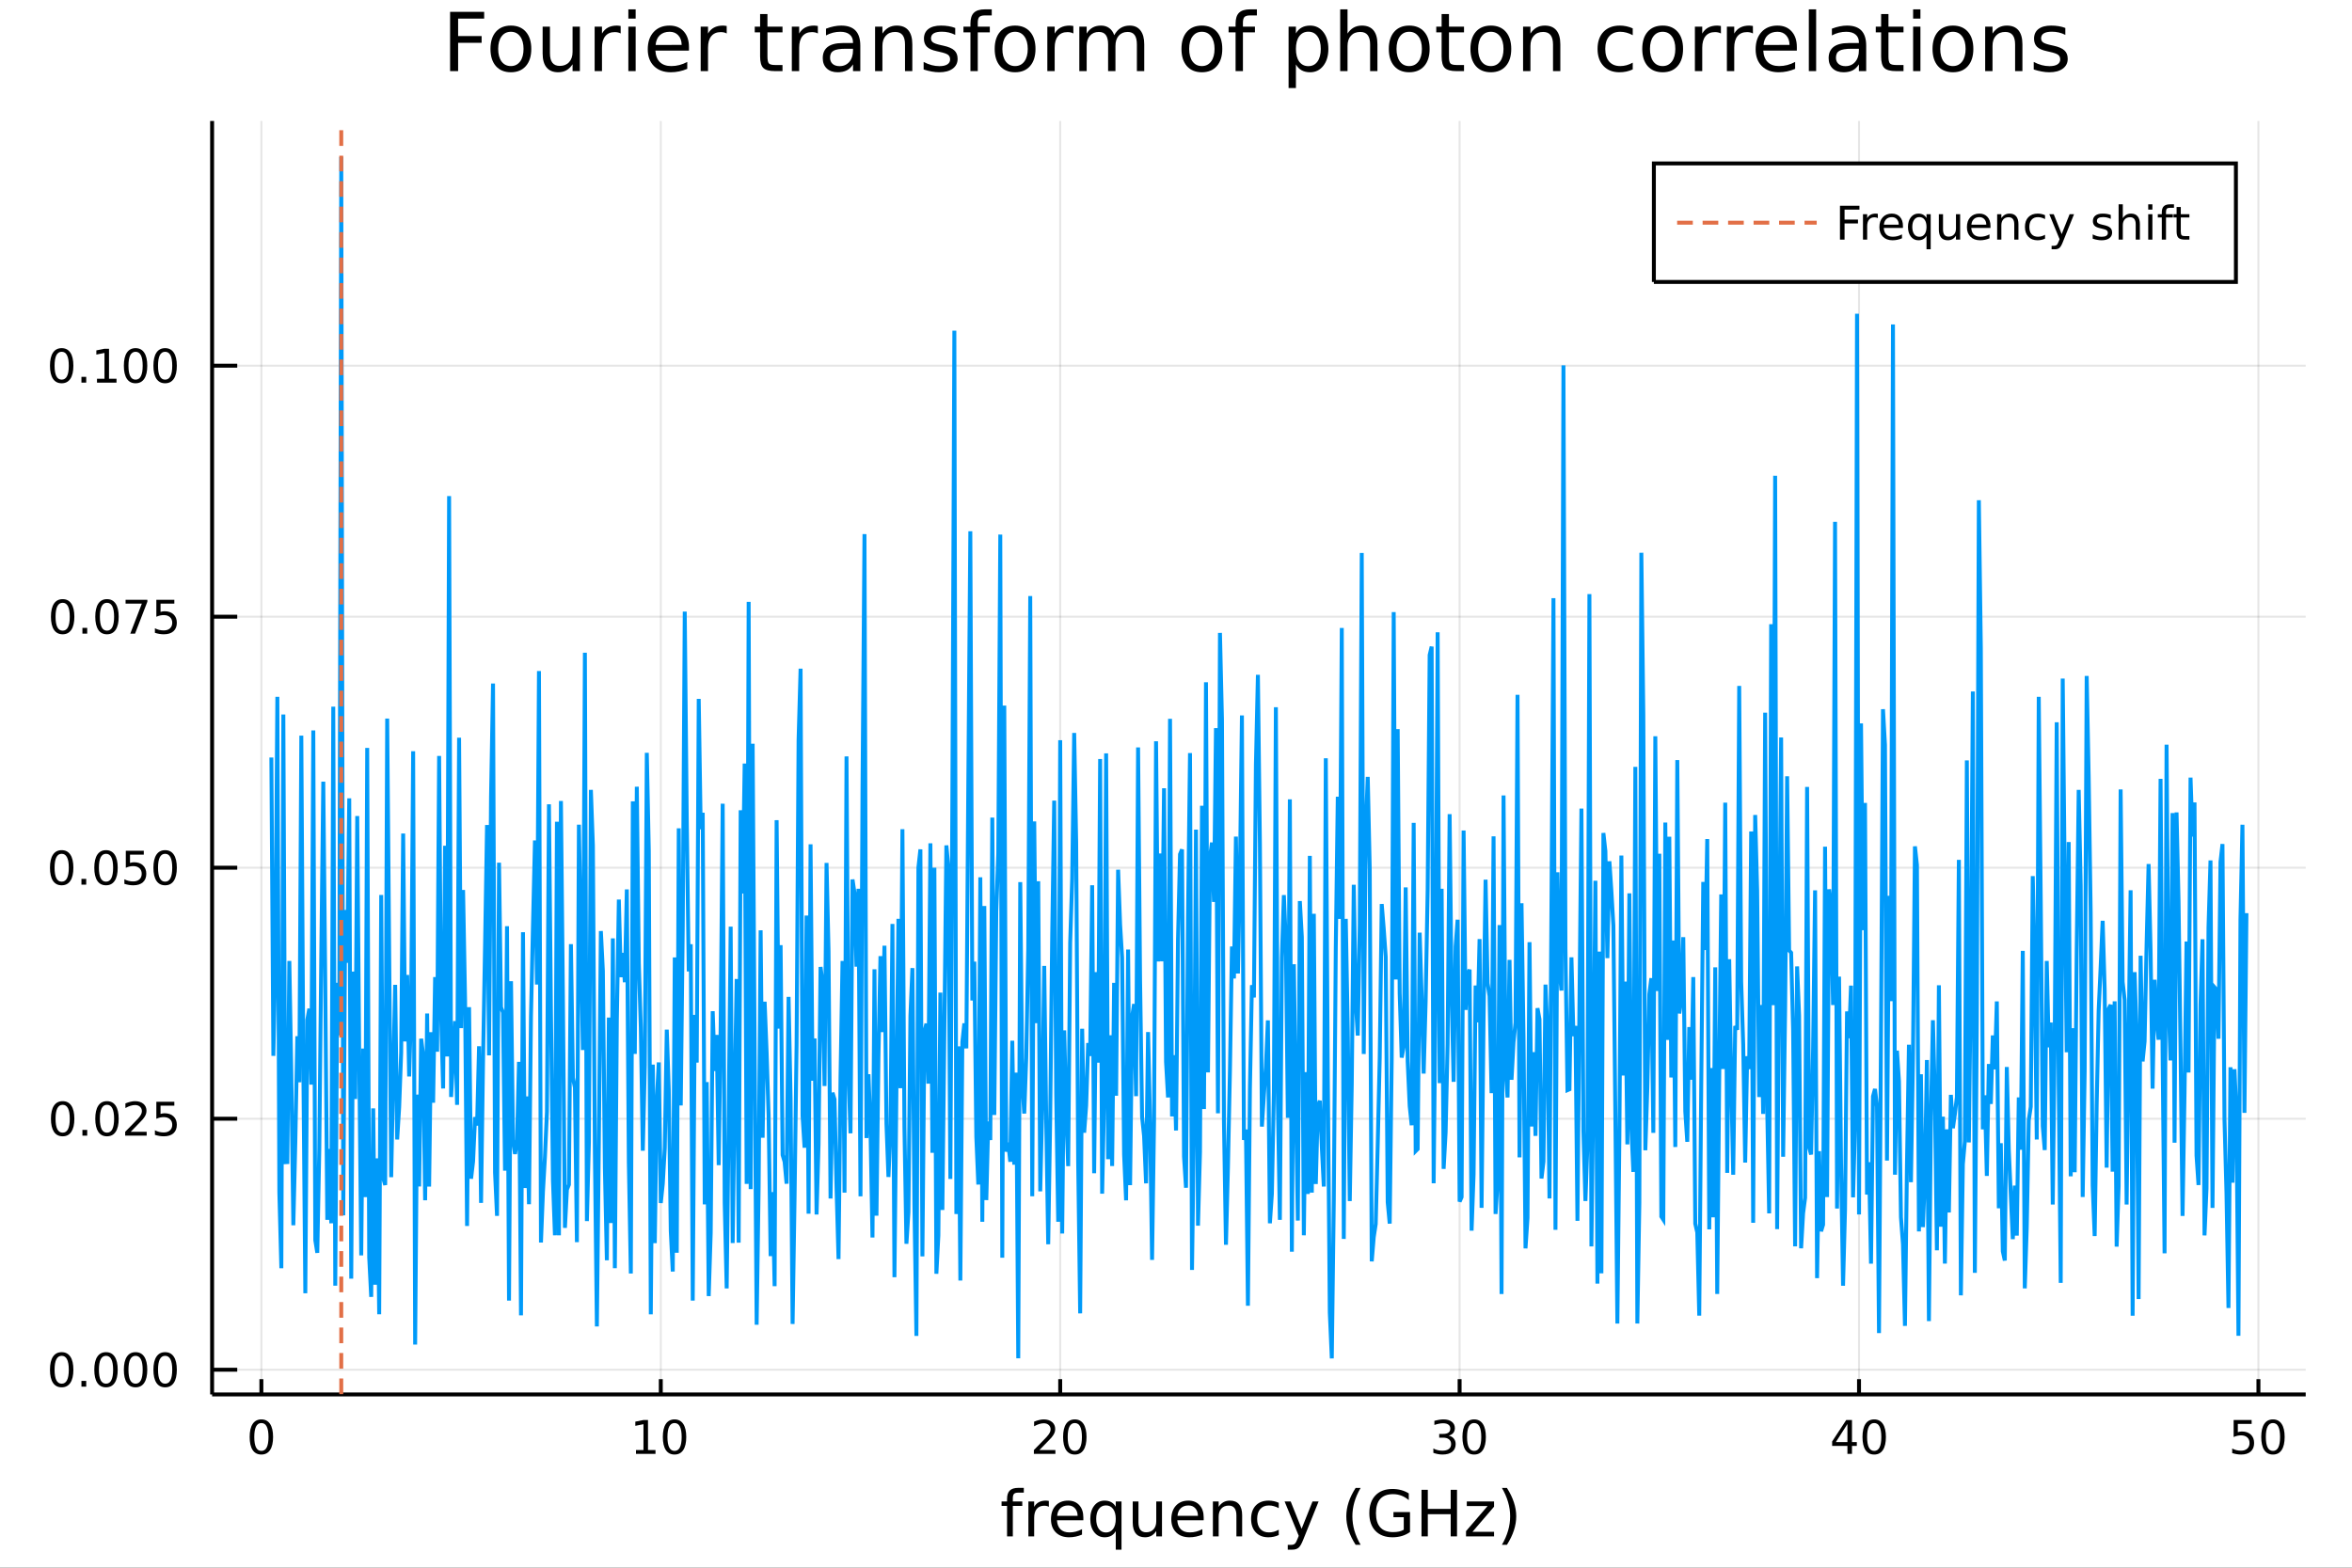 <?xml version="1.0" encoding="utf-8"?>
<svg xmlns="http://www.w3.org/2000/svg" xmlns:xlink="http://www.w3.org/1999/xlink" width="600" height="400" viewBox="0 0 2400 1600">
<rect x="0" y="0" width="2400" height="1600" fill="#333333" stroke="none"/>
<defs>
  <clipPath id="clip540">
    <rect x="0" y="0" width="2400" height="1600"/>
  </clipPath>
</defs>
<path clip-path="url(#clip540)" d="
M0 1600 L2400 1600 L2400 0 L0 0  Z
  " fill="#ffffff" fill-rule="evenodd" fill-opacity="1"/>
<defs>
  <clipPath id="clip541">
    <rect x="480" y="0" width="1681" height="1600"/>
  </clipPath>
</defs>
<path clip-path="url(#clip540)" d="
M216.436 1423.18 L2352.76 1423.18 L2352.76 123.472 L216.436 123.472  Z
  " fill="#ffffff" fill-rule="evenodd" fill-opacity="1"/>
<defs>
  <clipPath id="clip542">
    <rect x="216" y="123" width="2137" height="1301"/>
  </clipPath>
</defs>
<polyline clip-path="url(#clip542)" style="stroke:#000000; stroke-width:2; stroke-opacity:0.1; fill:none" points="
  266.709,1423.18 266.709,123.472 
  "/>
<polyline clip-path="url(#clip542)" style="stroke:#000000; stroke-width:2; stroke-opacity:0.1; fill:none" points="
  674.271,1423.18 674.271,123.472 
  "/>
<polyline clip-path="url(#clip542)" style="stroke:#000000; stroke-width:2; stroke-opacity:0.1; fill:none" points="
  1081.83,1423.18 1081.83,123.472 
  "/>
<polyline clip-path="url(#clip542)" style="stroke:#000000; stroke-width:2; stroke-opacity:0.1; fill:none" points="
  1489.4,1423.18 1489.4,123.472 
  "/>
<polyline clip-path="url(#clip542)" style="stroke:#000000; stroke-width:2; stroke-opacity:0.1; fill:none" points="
  1896.96,1423.18 1896.96,123.472 
  "/>
<polyline clip-path="url(#clip542)" style="stroke:#000000; stroke-width:2; stroke-opacity:0.1; fill:none" points="
  2304.52,1423.18 2304.52,123.472 
  "/>
<polyline clip-path="url(#clip540)" style="stroke:#000000; stroke-width:4; stroke-opacity:1; fill:none" points="
  216.436,1423.18 2352.76,1423.18 
  "/>
<polyline clip-path="url(#clip540)" style="stroke:#000000; stroke-width:4; stroke-opacity:1; fill:none" points="
  266.709,1423.18 266.709,1407.58 
  "/>
<polyline clip-path="url(#clip540)" style="stroke:#000000; stroke-width:4; stroke-opacity:1; fill:none" points="
  674.271,1423.18 674.271,1407.58 
  "/>
<polyline clip-path="url(#clip540)" style="stroke:#000000; stroke-width:4; stroke-opacity:1; fill:none" points="
  1081.83,1423.18 1081.83,1407.58 
  "/>
<polyline clip-path="url(#clip540)" style="stroke:#000000; stroke-width:4; stroke-opacity:1; fill:none" points="
  1489.4,1423.18 1489.4,1407.58 
  "/>
<polyline clip-path="url(#clip540)" style="stroke:#000000; stroke-width:4; stroke-opacity:1; fill:none" points="
  1896.96,1423.18 1896.96,1407.58 
  "/>
<polyline clip-path="url(#clip540)" style="stroke:#000000; stroke-width:4; stroke-opacity:1; fill:none" points="
  2304.52,1423.18 2304.52,1407.58 
  "/>
<path clip-path="url(#clip540)" d="M 0 0 M266.709 1452.37 Q263.098 1452.37 261.269 1455.94 Q259.463 1459.48 259.463 1466.61 Q259.463 1473.71 261.269 1477.28 Q263.098 1480.82 266.709 1480.82 Q270.343 1480.82 272.148 1477.28 Q273.977 1473.71 273.977 1466.61 Q273.977 1459.48 272.148 1455.94 Q270.343 1452.37 266.709 1452.37 M266.709 1448.67 Q272.519 1448.67 275.574 1453.27 Q278.653 1457.86 278.653 1466.61 Q278.653 1475.33 275.574 1479.94 Q272.519 1484.52 266.709 1484.52 Q260.899 1484.52 257.82 1479.94 Q254.764 1475.33 254.764 1466.61 Q254.764 1457.86 257.82 1453.27 Q260.899 1448.67 266.709 1448.67 Z" fill="#000000" fill-rule="evenodd" fill-opacity="1" /><path clip-path="url(#clip540)" d="M 0 0 M648.959 1479.92 L656.598 1479.92 L656.598 1453.55 L648.287 1455.22 L648.287 1450.96 L656.551 1449.29 L661.227 1449.29 L661.227 1479.92 L668.866 1479.92 L668.866 1483.85 L648.959 1483.85 L648.959 1479.92 Z" fill="#000000" fill-rule="evenodd" fill-opacity="1" /><path clip-path="url(#clip540)" d="M 0 0 M688.31 1452.37 Q684.699 1452.37 682.871 1455.94 Q681.065 1459.48 681.065 1466.61 Q681.065 1473.71 682.871 1477.28 Q684.699 1480.82 688.31 1480.82 Q691.945 1480.82 693.75 1477.28 Q695.579 1473.71 695.579 1466.61 Q695.579 1459.48 693.75 1455.94 Q691.945 1452.37 688.31 1452.37 M688.31 1448.67 Q694.121 1448.67 697.176 1453.27 Q700.255 1457.86 700.255 1466.61 Q700.255 1475.33 697.176 1479.94 Q694.121 1484.52 688.31 1484.52 Q682.5 1484.52 679.422 1479.94 Q676.366 1475.33 676.366 1466.61 Q676.366 1457.86 679.422 1453.27 Q682.5 1448.67 688.31 1448.67 Z" fill="#000000" fill-rule="evenodd" fill-opacity="1" /><path clip-path="url(#clip540)" d="M 0 0 M1060.61 1479.92 L1076.93 1479.92 L1076.93 1483.85 L1054.98 1483.85 L1054.98 1479.92 Q1057.64 1477.16 1062.23 1472.53 Q1066.83 1467.88 1068.01 1466.54 Q1070.26 1464.01 1071.14 1462.28 Q1072.04 1460.52 1072.04 1458.83 Q1072.04 1456.07 1070.1 1454.34 Q1068.18 1452.6 1065.07 1452.6 Q1062.88 1452.6 1060.42 1453.37 Q1057.99 1454.13 1055.21 1455.68 L1055.21 1450.96 Q1058.04 1449.82 1060.49 1449.25 Q1062.94 1448.67 1064.98 1448.67 Q1070.35 1448.67 1073.55 1451.35 Q1076.74 1454.04 1076.74 1458.53 Q1076.74 1460.66 1075.93 1462.58 Q1075.14 1464.48 1073.04 1467.07 Q1072.46 1467.74 1069.36 1470.96 Q1066.25 1474.15 1060.61 1479.92 Z" fill="#000000" fill-rule="evenodd" fill-opacity="1" /><path clip-path="url(#clip540)" d="M 0 0 M1096.74 1452.37 Q1093.13 1452.37 1091.3 1455.94 Q1089.5 1459.48 1089.5 1466.61 Q1089.5 1473.71 1091.3 1477.28 Q1093.13 1480.82 1096.74 1480.82 Q1100.38 1480.82 1102.18 1477.28 Q1104.01 1473.71 1104.01 1466.61 Q1104.01 1459.48 1102.18 1455.94 Q1100.38 1452.37 1096.74 1452.37 M1096.74 1448.67 Q1102.55 1448.67 1105.61 1453.27 Q1108.69 1457.86 1108.69 1466.61 Q1108.69 1475.33 1105.61 1479.94 Q1102.55 1484.52 1096.74 1484.52 Q1090.93 1484.52 1087.85 1479.94 Q1084.8 1475.33 1084.8 1466.61 Q1084.8 1457.86 1087.85 1453.27 Q1090.93 1448.67 1096.74 1448.67 Z" fill="#000000" fill-rule="evenodd" fill-opacity="1" /><path clip-path="url(#clip540)" d="M 0 0 M1478.24 1465.22 Q1481.6 1465.94 1483.47 1468.2 Q1485.37 1470.47 1485.37 1473.81 Q1485.37 1478.92 1481.85 1481.72 Q1478.33 1484.52 1471.85 1484.52 Q1469.67 1484.52 1467.36 1484.08 Q1465.07 1483.67 1462.61 1482.81 L1462.61 1478.3 Q1464.56 1479.43 1466.87 1480.01 Q1469.19 1480.59 1471.71 1480.59 Q1476.11 1480.59 1478.4 1478.85 Q1480.72 1477.12 1480.72 1473.81 Q1480.72 1470.75 1478.56 1469.04 Q1476.43 1467.3 1472.61 1467.3 L1468.59 1467.3 L1468.59 1463.46 L1472.8 1463.46 Q1476.25 1463.46 1478.08 1462.09 Q1479.91 1460.7 1479.91 1458.11 Q1479.91 1455.45 1478.01 1454.04 Q1476.13 1452.6 1472.61 1452.6 Q1470.69 1452.6 1468.49 1453.02 Q1466.29 1453.44 1463.66 1454.31 L1463.66 1450.15 Q1466.32 1449.41 1468.63 1449.04 Q1470.97 1448.67 1473.03 1448.67 Q1478.35 1448.67 1481.46 1451.1 Q1484.56 1453.5 1484.56 1457.63 Q1484.56 1460.5 1482.91 1462.49 Q1481.27 1464.45 1478.24 1465.22 Z" fill="#000000" fill-rule="evenodd" fill-opacity="1" /><path clip-path="url(#clip540)" d="M 0 0 M1504.23 1452.37 Q1500.62 1452.37 1498.79 1455.94 Q1496.99 1459.48 1496.99 1466.61 Q1496.99 1473.71 1498.79 1477.28 Q1500.62 1480.82 1504.23 1480.82 Q1507.87 1480.82 1509.67 1477.28 Q1511.5 1473.71 1511.5 1466.61 Q1511.5 1459.48 1509.67 1455.94 Q1507.87 1452.37 1504.23 1452.37 M1504.23 1448.67 Q1510.04 1448.67 1513.1 1453.27 Q1516.18 1457.86 1516.18 1466.61 Q1516.18 1475.33 1513.1 1479.94 Q1510.04 1484.52 1504.23 1484.52 Q1498.42 1484.52 1495.35 1479.94 Q1492.29 1475.33 1492.29 1466.61 Q1492.29 1457.86 1495.35 1453.27 Q1498.42 1448.67 1504.23 1448.67 Z" fill="#000000" fill-rule="evenodd" fill-opacity="1" /><path clip-path="url(#clip540)" d="M 0 0 M1885.13 1453.37 L1873.32 1471.81 L1885.13 1471.81 L1885.13 1453.37 M1883.9 1449.29 L1889.78 1449.29 L1889.78 1471.81 L1894.71 1471.81 L1894.71 1475.7 L1889.78 1475.7 L1889.78 1483.85 L1885.13 1483.85 L1885.13 1475.7 L1869.53 1475.7 L1869.53 1471.19 L1883.9 1449.29 Z" fill="#000000" fill-rule="evenodd" fill-opacity="1" /><path clip-path="url(#clip540)" d="M 0 0 M1912.44 1452.37 Q1908.83 1452.37 1907 1455.94 Q1905.2 1459.48 1905.2 1466.61 Q1905.2 1473.71 1907 1477.28 Q1908.83 1480.82 1912.44 1480.82 Q1916.08 1480.82 1917.88 1477.28 Q1919.71 1473.71 1919.71 1466.61 Q1919.71 1459.48 1917.88 1455.94 Q1916.08 1452.37 1912.44 1452.37 M1912.44 1448.67 Q1918.25 1448.67 1921.31 1453.27 Q1924.39 1457.86 1924.39 1466.61 Q1924.39 1475.33 1921.31 1479.94 Q1918.25 1484.52 1912.44 1484.52 Q1906.63 1484.52 1903.56 1479.94 Q1900.5 1475.33 1900.5 1466.61 Q1900.5 1457.86 1903.56 1453.27 Q1906.63 1448.67 1912.44 1448.67 Z" fill="#000000" fill-rule="evenodd" fill-opacity="1" /><path clip-path="url(#clip540)" d="M 0 0 M2279.22 1449.29 L2297.58 1449.29 L2297.58 1453.23 L2283.5 1453.23 L2283.5 1461.7 Q2284.52 1461.35 2285.54 1461.19 Q2286.56 1461 2287.58 1461 Q2293.36 1461 2296.74 1464.18 Q2300.12 1467.35 2300.12 1472.76 Q2300.12 1478.34 2296.65 1481.44 Q2293.18 1484.52 2286.86 1484.52 Q2284.68 1484.52 2282.41 1484.15 Q2280.17 1483.78 2277.76 1483.04 L2277.76 1478.34 Q2279.85 1479.48 2282.07 1480.03 Q2284.29 1480.59 2286.77 1480.59 Q2290.77 1480.59 2293.11 1478.48 Q2295.45 1476.38 2295.45 1472.76 Q2295.45 1469.15 2293.11 1467.05 Q2290.77 1464.94 2286.77 1464.94 Q2284.89 1464.94 2283.02 1465.36 Q2281.16 1465.77 2279.22 1466.65 L2279.22 1449.29 Z" fill="#000000" fill-rule="evenodd" fill-opacity="1" /><path clip-path="url(#clip540)" d="M 0 0 M2319.34 1452.37 Q2315.72 1452.37 2313.9 1455.94 Q2312.09 1459.48 2312.09 1466.61 Q2312.09 1473.71 2313.9 1477.28 Q2315.72 1480.82 2319.34 1480.82 Q2322.97 1480.82 2324.78 1477.28 Q2326.6 1473.71 2326.6 1466.61 Q2326.6 1459.48 2324.78 1455.94 Q2322.97 1452.37 2319.34 1452.37 M2319.34 1448.67 Q2325.15 1448.67 2328.2 1453.27 Q2331.28 1457.86 2331.28 1466.61 Q2331.28 1475.33 2328.2 1479.94 Q2325.15 1484.52 2319.34 1484.52 Q2313.53 1484.52 2310.45 1479.94 Q2307.39 1475.33 2307.39 1466.61 Q2307.39 1457.86 2310.45 1453.27 Q2313.53 1448.67 2319.34 1448.67 Z" fill="#000000" fill-rule="evenodd" fill-opacity="1" /><path clip-path="url(#clip540)" d="M 0 0 M1044.7 1518.52 L1044.7 1523.39 L1039.1 1523.39 Q1035.95 1523.39 1034.71 1524.66 Q1033.5 1525.93 1033.5 1529.24 L1033.5 1532.4 L1043.14 1532.4 L1043.14 1536.95 L1033.5 1536.95 L1033.5 1568.04 L1027.61 1568.04 L1027.61 1536.95 L1022.01 1536.95 L1022.01 1532.4 L1027.61 1532.4 L1027.61 1529.91 Q1027.61 1523.96 1030.38 1521.26 Q1033.15 1518.52 1039.17 1518.52 L1044.7 1518.52 Z" fill="#000000" fill-rule="evenodd" fill-opacity="1" /><path clip-path="url(#clip540)" d="M 0 0 M1070.26 1537.87 Q1069.28 1537.3 1068.1 1537.04 Q1066.95 1536.76 1065.55 1536.76 Q1060.59 1536.76 1057.91 1540 Q1055.27 1543.22 1055.27 1549.27 L1055.27 1568.04 L1049.38 1568.04 L1049.38 1532.4 L1055.27 1532.4 L1055.27 1537.93 Q1057.12 1534.69 1060.08 1533.13 Q1063.04 1531.54 1067.27 1531.54 Q1067.88 1531.54 1068.61 1531.63 Q1069.34 1531.7 1070.23 1531.85 L1070.26 1537.87 Z" fill="#000000" fill-rule="evenodd" fill-opacity="1" /><path clip-path="url(#clip540)" d="M 0 0 M1105.46 1548.76 L1105.46 1551.62 L1078.54 1551.62 Q1078.92 1557.67 1082.17 1560.85 Q1085.44 1564 1091.27 1564 Q1094.64 1564 1097.79 1563.17 Q1100.98 1562.35 1104.1 1560.69 L1104.1 1566.23 Q1100.95 1567.57 1097.64 1568.27 Q1094.32 1568.97 1090.92 1568.97 Q1082.39 1568.97 1077.39 1564 Q1072.43 1559.04 1072.43 1550.57 Q1072.43 1541.82 1077.14 1536.69 Q1081.88 1531.54 1089.9 1531.54 Q1097.09 1531.54 1101.26 1536.18 Q1105.46 1540.8 1105.46 1548.76 M1099.61 1547.04 Q1099.54 1542.23 1096.9 1539.37 Q1094.29 1536.5 1089.96 1536.5 Q1085.06 1536.5 1082.1 1539.27 Q1079.17 1542.04 1078.73 1547.07 L1099.61 1547.04 Z" fill="#000000" fill-rule="evenodd" fill-opacity="1" /><path clip-path="url(#clip540)" d="M 0 0 M1118.58 1550.25 Q1118.58 1556.71 1121.22 1560.4 Q1123.89 1564.07 1128.54 1564.07 Q1133.19 1564.07 1135.86 1560.4 Q1138.53 1556.71 1138.53 1550.25 Q1138.53 1543.79 1135.86 1540.13 Q1133.19 1536.44 1128.54 1536.44 Q1123.89 1536.44 1121.22 1540.13 Q1118.58 1543.79 1118.58 1550.25 M1138.53 1562.7 Q1136.69 1565.88 1133.86 1567.44 Q1131.06 1568.97 1127.11 1568.97 Q1120.65 1568.97 1116.57 1563.81 Q1112.53 1558.65 1112.53 1550.25 Q1112.53 1541.85 1116.57 1536.69 Q1120.65 1531.54 1127.11 1531.54 Q1131.06 1531.54 1133.86 1533.1 Q1136.69 1534.62 1138.53 1537.81 L1138.53 1532.4 L1144.39 1532.4 L1144.39 1581.6 L1138.53 1581.6 L1138.53 1562.7 Z" fill="#000000" fill-rule="evenodd" fill-opacity="1" /><path clip-path="url(#clip540)" d="M 0 0 M1155.85 1553.98 L1155.85 1532.4 L1161.71 1532.4 L1161.71 1553.75 Q1161.71 1558.81 1163.68 1561.36 Q1165.65 1563.87 1169.6 1563.87 Q1174.34 1563.87 1177.08 1560.85 Q1179.85 1557.83 1179.85 1552.61 L1179.85 1532.4 L1185.7 1532.4 L1185.7 1568.04 L1179.85 1568.04 L1179.85 1562.57 Q1177.72 1565.82 1174.88 1567.41 Q1172.08 1568.97 1168.36 1568.97 Q1162.22 1568.97 1159.03 1565.15 Q1155.85 1561.33 1155.85 1553.98 M1170.59 1531.54 L1170.59 1531.54 Z" fill="#000000" fill-rule="evenodd" fill-opacity="1" /><path clip-path="url(#clip540)" d="M 0 0 M1228.26 1548.76 L1228.26 1551.62 L1201.33 1551.62 Q1201.71 1557.67 1204.96 1560.85 Q1208.24 1564 1214.06 1564 Q1217.44 1564 1220.59 1563.17 Q1223.77 1562.35 1226.89 1560.69 L1226.89 1566.23 Q1223.74 1567.57 1220.43 1568.27 Q1217.12 1568.97 1213.71 1568.97 Q1205.18 1568.97 1200.19 1564 Q1195.22 1559.04 1195.22 1550.57 Q1195.22 1541.82 1199.93 1536.69 Q1204.67 1531.54 1212.7 1531.54 Q1219.89 1531.54 1224.06 1536.18 Q1228.26 1540.8 1228.26 1548.76 M1222.4 1547.04 Q1222.34 1542.23 1219.7 1539.37 Q1217.09 1536.5 1212.76 1536.5 Q1207.86 1536.5 1204.9 1539.27 Q1201.97 1542.04 1201.52 1547.07 L1222.4 1547.04 Z" fill="#000000" fill-rule="evenodd" fill-opacity="1" /><path clip-path="url(#clip540)" d="M 0 0 M1267.5 1546.53 L1267.5 1568.04 L1261.65 1568.04 L1261.65 1546.72 Q1261.65 1541.66 1259.67 1539.14 Q1257.7 1536.63 1253.75 1536.63 Q1249.01 1536.63 1246.27 1539.65 Q1243.54 1542.68 1243.54 1547.9 L1243.54 1568.04 L1237.65 1568.04 L1237.65 1532.4 L1243.54 1532.4 L1243.54 1537.93 Q1245.64 1534.72 1248.47 1533.13 Q1251.34 1531.54 1255.06 1531.54 Q1261.2 1531.54 1264.35 1535.36 Q1267.5 1539.14 1267.5 1546.53 Z" fill="#000000" fill-rule="evenodd" fill-opacity="1" /><path clip-path="url(#clip540)" d="M 0 0 M1304.84 1533.76 L1304.84 1539.24 Q1302.36 1537.87 1299.84 1537.2 Q1297.36 1536.5 1294.81 1536.5 Q1289.12 1536.5 1285.96 1540.13 Q1282.81 1543.73 1282.81 1550.25 Q1282.81 1556.78 1285.96 1560.4 Q1289.12 1564 1294.81 1564 Q1297.36 1564 1299.84 1563.33 Q1302.36 1562.63 1304.84 1561.26 L1304.84 1566.68 Q1302.39 1567.82 1299.75 1568.39 Q1297.14 1568.97 1294.18 1568.97 Q1286.12 1568.97 1281.38 1563.91 Q1276.64 1558.85 1276.64 1550.25 Q1276.64 1541.53 1281.41 1536.53 Q1286.22 1531.54 1294.56 1531.54 Q1297.26 1531.54 1299.84 1532.11 Q1302.42 1532.65 1304.84 1533.76 Z" fill="#000000" fill-rule="evenodd" fill-opacity="1" /><path clip-path="url(#clip540)" d="M 0 0 M1329.86 1571.35 Q1327.37 1577.72 1325.02 1579.66 Q1322.66 1581.6 1318.72 1581.6 L1314.04 1581.6 L1314.04 1576.7 L1317.47 1576.7 Q1319.89 1576.7 1321.23 1575.56 Q1322.57 1574.41 1324.19 1570.14 L1325.24 1567.47 L1310.82 1532.4 L1317.03 1532.4 L1328.17 1560.28 L1339.31 1532.4 L1345.52 1532.4 L1329.86 1571.35 Z" fill="#000000" fill-rule="evenodd" fill-opacity="1" /><path clip-path="url(#clip540)" d="M 0 0 M1388.39 1518.58 Q1384.12 1525.9 1382.05 1533.06 Q1379.99 1540.23 1379.99 1547.58 Q1379.99 1554.93 1382.05 1562.16 Q1384.16 1569.35 1388.39 1576.64 L1383.3 1576.64 Q1378.52 1569.16 1376.13 1561.93 Q1373.78 1554.71 1373.78 1547.58 Q1373.78 1540.48 1376.13 1533.29 Q1378.49 1526.09 1383.3 1518.58 L1388.39 1518.58 Z" fill="#000000" fill-rule="evenodd" fill-opacity="1" /><path clip-path="url(#clip540)" d="M 0 0 M1432.41 1561.26 L1432.41 1548.5 L1421.9 1548.5 L1421.9 1543.22 L1438.77 1543.22 L1438.77 1563.62 Q1435.05 1566.26 1430.56 1567.63 Q1426.07 1568.97 1420.98 1568.97 Q1409.84 1568.97 1403.54 1562.47 Q1397.27 1555.95 1397.27 1544.33 Q1397.27 1532.68 1403.54 1526.19 Q1409.84 1519.66 1420.98 1519.66 Q1425.63 1519.66 1429.8 1520.81 Q1434 1521.96 1437.53 1524.18 L1437.53 1531.03 Q1433.97 1528 1429.96 1526.48 Q1425.95 1524.95 1421.52 1524.95 Q1412.8 1524.95 1408.41 1529.82 Q1404.05 1534.69 1404.05 1544.33 Q1404.05 1553.94 1408.41 1558.81 Q1412.8 1563.68 1421.52 1563.68 Q1424.93 1563.68 1427.6 1563.11 Q1430.28 1562.51 1432.41 1561.26 Z" fill="#000000" fill-rule="evenodd" fill-opacity="1" /><path clip-path="url(#clip540)" d="M 0 0 M1450.52 1520.52 L1456.95 1520.52 L1456.95 1540 L1480.31 1540 L1480.31 1520.52 L1486.74 1520.52 L1486.74 1568.04 L1480.31 1568.04 L1480.31 1545.41 L1456.95 1545.41 L1456.95 1568.04 L1450.52 1568.04 L1450.52 1520.52 Z" fill="#000000" fill-rule="evenodd" fill-opacity="1" /><path clip-path="url(#clip540)" d="M 0 0 M1496.73 1532.4 L1524.55 1532.4 L1524.55 1537.74 L1502.53 1563.37 L1524.55 1563.37 L1524.55 1568.04 L1495.94 1568.04 L1495.94 1562.7 L1517.96 1537.07 L1496.73 1537.07 L1496.73 1532.4 Z" fill="#000000" fill-rule="evenodd" fill-opacity="1" /><path clip-path="url(#clip540)" d="M 0 0 M1532.57 1518.58 L1537.66 1518.58 Q1542.44 1526.09 1544.79 1533.29 Q1547.18 1540.48 1547.18 1547.58 Q1547.18 1554.71 1544.79 1561.93 Q1542.44 1569.16 1537.66 1576.64 L1532.57 1576.64 Q1536.81 1569.35 1538.87 1562.16 Q1540.97 1554.93 1540.97 1547.58 Q1540.97 1540.23 1538.87 1533.06 Q1536.81 1525.9 1532.57 1518.58 Z" fill="#000000" fill-rule="evenodd" fill-opacity="1" /><polyline clip-path="url(#clip542)" style="stroke:#000000; stroke-width:2; stroke-opacity:0.1; fill:none" points="
  216.436,1397.96 2352.76,1397.96 
  "/>
<polyline clip-path="url(#clip542)" style="stroke:#000000; stroke-width:2; stroke-opacity:0.1; fill:none" points="
  216.436,1141.78 2352.76,1141.78 
  "/>
<polyline clip-path="url(#clip542)" style="stroke:#000000; stroke-width:2; stroke-opacity:0.1; fill:none" points="
  216.436,885.593 2352.76,885.593 
  "/>
<polyline clip-path="url(#clip542)" style="stroke:#000000; stroke-width:2; stroke-opacity:0.1; fill:none" points="
  216.436,629.41 2352.76,629.41 
  "/>
<polyline clip-path="url(#clip542)" style="stroke:#000000; stroke-width:2; stroke-opacity:0.1; fill:none" points="
  216.436,373.228 2352.76,373.228 
  "/>
<polyline clip-path="url(#clip540)" style="stroke:#000000; stroke-width:4; stroke-opacity:1; fill:none" points="
  216.436,1423.18 216.436,123.472 
  "/>
<polyline clip-path="url(#clip540)" style="stroke:#000000; stroke-width:4; stroke-opacity:1; fill:none" points="
  216.436,1397.96 242.072,1397.96 
  "/>
<polyline clip-path="url(#clip540)" style="stroke:#000000; stroke-width:4; stroke-opacity:1; fill:none" points="
  216.436,1141.78 242.072,1141.78 
  "/>
<polyline clip-path="url(#clip540)" style="stroke:#000000; stroke-width:4; stroke-opacity:1; fill:none" points="
  216.436,885.593 242.072,885.593 
  "/>
<polyline clip-path="url(#clip540)" style="stroke:#000000; stroke-width:4; stroke-opacity:1; fill:none" points="
  216.436,629.41 242.072,629.41 
  "/>
<polyline clip-path="url(#clip540)" style="stroke:#000000; stroke-width:4; stroke-opacity:1; fill:none" points="
  216.436,373.228 242.072,373.228 
  "/>
<path clip-path="url(#clip540)" d="M 0 0 M62.937 1383.76 Q59.325 1383.76 57.497 1387.32 Q55.691 1390.86 55.691 1397.99 Q55.691 1405.1 57.497 1408.66 Q59.325 1412.21 62.937 1412.21 Q66.571 1412.21 68.376 1408.66 Q70.205 1405.1 70.205 1397.99 Q70.205 1390.86 68.376 1387.32 Q66.571 1383.76 62.937 1383.76 M62.937 1380.05 Q68.747 1380.05 71.802 1384.66 Q74.881 1389.24 74.881 1397.99 Q74.881 1406.72 71.802 1411.33 Q68.747 1415.91 62.937 1415.91 Q57.126 1415.91 54.048 1411.33 Q50.992 1406.72 50.992 1397.99 Q50.992 1389.24 54.048 1384.66 Q57.126 1380.05 62.937 1380.05 Z" fill="#000000" fill-rule="evenodd" fill-opacity="1" /><path clip-path="url(#clip540)" d="M 0 0 M83.098 1409.36 L87.983 1409.36 L87.983 1415.24 L83.098 1415.24 L83.098 1409.36 Z" fill="#000000" fill-rule="evenodd" fill-opacity="1" /><path clip-path="url(#clip540)" d="M 0 0 M108.168 1383.76 Q104.557 1383.76 102.728 1387.32 Q100.922 1390.86 100.922 1397.99 Q100.922 1405.1 102.728 1408.66 Q104.557 1412.21 108.168 1412.21 Q111.802 1412.21 113.608 1408.66 Q115.436 1405.1 115.436 1397.99 Q115.436 1390.86 113.608 1387.32 Q111.802 1383.76 108.168 1383.76 M108.168 1380.05 Q113.978 1380.05 117.033 1384.66 Q120.112 1389.24 120.112 1397.99 Q120.112 1406.72 117.033 1411.33 Q113.978 1415.91 108.168 1415.91 Q102.358 1415.91 99.279 1411.33 Q96.223 1406.72 96.223 1397.99 Q96.223 1389.24 99.279 1384.66 Q102.358 1380.05 108.168 1380.05 Z" fill="#000000" fill-rule="evenodd" fill-opacity="1" /><path clip-path="url(#clip540)" d="M 0 0 M138.33 1383.76 Q134.719 1383.76 132.89 1387.32 Q131.084 1390.86 131.084 1397.99 Q131.084 1405.1 132.89 1408.66 Q134.719 1412.21 138.33 1412.21 Q141.964 1412.21 143.769 1408.66 Q145.598 1405.1 145.598 1397.99 Q145.598 1390.86 143.769 1387.32 Q141.964 1383.76 138.33 1383.76 M138.33 1380.05 Q144.14 1380.05 147.195 1384.66 Q150.274 1389.24 150.274 1397.99 Q150.274 1406.72 147.195 1411.33 Q144.14 1415.91 138.33 1415.91 Q132.519 1415.91 129.441 1411.33 Q126.385 1406.72 126.385 1397.99 Q126.385 1389.24 129.441 1384.66 Q132.519 1380.05 138.33 1380.05 Z" fill="#000000" fill-rule="evenodd" fill-opacity="1" /><path clip-path="url(#clip540)" d="M 0 0 M168.491 1383.76 Q164.88 1383.76 163.052 1387.32 Q161.246 1390.86 161.246 1397.99 Q161.246 1405.1 163.052 1408.66 Q164.88 1412.21 168.491 1412.21 Q172.126 1412.21 173.931 1408.66 Q175.76 1405.1 175.76 1397.99 Q175.76 1390.86 173.931 1387.32 Q172.126 1383.76 168.491 1383.76 M168.491 1380.05 Q174.302 1380.05 177.357 1384.66 Q180.436 1389.24 180.436 1397.99 Q180.436 1406.72 177.357 1411.33 Q174.302 1415.91 168.491 1415.91 Q162.681 1415.91 159.603 1411.33 Q156.547 1406.72 156.547 1397.99 Q156.547 1389.24 159.603 1384.66 Q162.681 1380.05 168.491 1380.05 Z" fill="#000000" fill-rule="evenodd" fill-opacity="1" /><path clip-path="url(#clip540)" d="M 0 0 M63.932 1127.57 Q60.321 1127.57 58.492 1131.14 Q56.687 1134.68 56.687 1141.81 Q56.687 1148.92 58.492 1152.48 Q60.321 1156.02 63.932 1156.02 Q67.566 1156.02 69.372 1152.48 Q71.2 1148.92 71.2 1141.81 Q71.2 1134.68 69.372 1131.14 Q67.566 1127.57 63.932 1127.57 M63.932 1123.87 Q69.742 1123.87 72.798 1128.48 Q75.876 1133.06 75.876 1141.81 Q75.876 1150.54 72.798 1155.14 Q69.742 1159.73 63.932 1159.73 Q58.122 1159.73 55.043 1155.14 Q51.987 1150.54 51.987 1141.81 Q51.987 1133.06 55.043 1128.48 Q58.122 1123.87 63.932 1123.87 Z" fill="#000000" fill-rule="evenodd" fill-opacity="1" /><path clip-path="url(#clip540)" d="M 0 0 M84.094 1153.18 L88.978 1153.18 L88.978 1159.06 L84.094 1159.06 L84.094 1153.18 Z" fill="#000000" fill-rule="evenodd" fill-opacity="1" /><path clip-path="url(#clip540)" d="M 0 0 M109.163 1127.57 Q105.552 1127.57 103.723 1131.14 Q101.918 1134.68 101.918 1141.81 Q101.918 1148.92 103.723 1152.48 Q105.552 1156.02 109.163 1156.02 Q112.797 1156.02 114.603 1152.48 Q116.432 1148.92 116.432 1141.81 Q116.432 1134.68 114.603 1131.14 Q112.797 1127.57 109.163 1127.57 M109.163 1123.87 Q114.973 1123.87 118.029 1128.48 Q121.107 1133.06 121.107 1141.81 Q121.107 1150.54 118.029 1155.14 Q114.973 1159.73 109.163 1159.73 Q103.353 1159.73 100.274 1155.14 Q97.219 1150.54 97.219 1141.81 Q97.219 1133.06 100.274 1128.48 Q103.353 1123.87 109.163 1123.87 Z" fill="#000000" fill-rule="evenodd" fill-opacity="1" /><path clip-path="url(#clip540)" d="M 0 0 M133.353 1155.12 L149.672 1155.12 L149.672 1159.06 L127.728 1159.06 L127.728 1155.12 Q130.39 1152.37 134.973 1147.74 Q139.58 1143.08 140.76 1141.74 Q143.006 1139.22 143.885 1137.48 Q144.788 1135.72 144.788 1134.03 Q144.788 1131.28 142.843 1129.54 Q140.922 1127.81 137.82 1127.81 Q135.621 1127.81 133.168 1128.57 Q130.737 1129.33 127.959 1130.88 L127.959 1126.16 Q130.783 1125.03 133.237 1124.45 Q135.691 1123.87 137.728 1123.87 Q143.098 1123.87 146.293 1126.56 Q149.487 1129.24 149.487 1133.73 Q149.487 1135.86 148.677 1137.78 Q147.89 1139.68 145.783 1142.27 Q145.205 1142.94 142.103 1146.16 Q139.001 1149.36 133.353 1155.12 Z" fill="#000000" fill-rule="evenodd" fill-opacity="1" /><path clip-path="url(#clip540)" d="M 0 0 M159.533 1124.5 L177.89 1124.5 L177.89 1128.43 L163.816 1128.43 L163.816 1136.9 Q164.834 1136.56 165.853 1136.39 Q166.871 1136.21 167.89 1136.21 Q173.677 1136.21 177.056 1139.38 Q180.436 1142.55 180.436 1147.97 Q180.436 1153.55 176.964 1156.65 Q173.491 1159.73 167.172 1159.73 Q164.996 1159.73 162.728 1159.36 Q160.482 1158.99 158.075 1158.24 L158.075 1153.55 Q160.158 1154.68 162.38 1155.24 Q164.603 1155.79 167.079 1155.79 Q171.084 1155.79 173.422 1153.68 Q175.76 1151.58 175.76 1147.97 Q175.76 1144.36 173.422 1142.25 Q171.084 1140.14 167.079 1140.14 Q165.204 1140.14 163.329 1140.56 Q161.478 1140.98 159.533 1141.86 L159.533 1124.5 Z" fill="#000000" fill-rule="evenodd" fill-opacity="1" /><path clip-path="url(#clip540)" d="M 0 0 M62.937 871.391 Q59.325 871.391 57.497 874.956 Q55.691 878.498 55.691 885.627 Q55.691 892.734 57.497 896.299 Q59.325 899.84 62.937 899.84 Q66.571 899.84 68.376 896.299 Q70.205 892.734 70.205 885.627 Q70.205 878.498 68.376 874.956 Q66.571 871.391 62.937 871.391 M62.937 867.688 Q68.747 867.688 71.802 872.294 Q74.881 876.878 74.881 885.627 Q74.881 894.354 71.802 898.961 Q68.747 903.544 62.937 903.544 Q57.126 903.544 54.048 898.961 Q50.992 894.354 50.992 885.627 Q50.992 876.878 54.048 872.294 Q57.126 867.688 62.937 867.688 Z" fill="#000000" fill-rule="evenodd" fill-opacity="1" /><path clip-path="url(#clip540)" d="M 0 0 M83.098 896.993 L87.983 896.993 L87.983 902.873 L83.098 902.873 L83.098 896.993 Z" fill="#000000" fill-rule="evenodd" fill-opacity="1" /><path clip-path="url(#clip540)" d="M 0 0 M108.168 871.391 Q104.557 871.391 102.728 874.956 Q100.922 878.498 100.922 885.627 Q100.922 892.734 102.728 896.299 Q104.557 899.84 108.168 899.84 Q111.802 899.84 113.608 896.299 Q115.436 892.734 115.436 885.627 Q115.436 878.498 113.608 874.956 Q111.802 871.391 108.168 871.391 M108.168 867.688 Q113.978 867.688 117.033 872.294 Q120.112 876.878 120.112 885.627 Q120.112 894.354 117.033 898.961 Q113.978 903.544 108.168 903.544 Q102.358 903.544 99.279 898.961 Q96.223 894.354 96.223 885.627 Q96.223 876.878 99.279 872.294 Q102.358 867.688 108.168 867.688 Z" fill="#000000" fill-rule="evenodd" fill-opacity="1" /><path clip-path="url(#clip540)" d="M 0 0 M128.376 868.313 L146.732 868.313 L146.732 872.248 L132.658 872.248 L132.658 880.72 Q133.677 880.373 134.695 880.211 Q135.714 880.026 136.732 880.026 Q142.519 880.026 145.899 883.197 Q149.279 886.368 149.279 891.785 Q149.279 897.364 145.806 900.465 Q142.334 903.544 136.015 903.544 Q133.839 903.544 131.57 903.174 Q129.325 902.803 126.918 902.063 L126.918 897.364 Q129.001 898.498 131.223 899.053 Q133.445 899.609 135.922 899.609 Q139.927 899.609 142.265 897.502 Q144.603 895.396 144.603 891.785 Q144.603 888.174 142.265 886.067 Q139.927 883.961 135.922 883.961 Q134.047 883.961 132.172 884.377 Q130.32 884.794 128.376 885.674 L128.376 868.313 Z" fill="#000000" fill-rule="evenodd" fill-opacity="1" /><path clip-path="url(#clip540)" d="M 0 0 M168.491 871.391 Q164.88 871.391 163.052 874.956 Q161.246 878.498 161.246 885.627 Q161.246 892.734 163.052 896.299 Q164.88 899.84 168.491 899.84 Q172.126 899.84 173.931 896.299 Q175.76 892.734 175.76 885.627 Q175.76 878.498 173.931 874.956 Q172.126 871.391 168.491 871.391 M168.491 867.688 Q174.302 867.688 177.357 872.294 Q180.436 876.878 180.436 885.627 Q180.436 894.354 177.357 898.961 Q174.302 903.544 168.491 903.544 Q162.681 903.544 159.603 898.961 Q156.547 894.354 156.547 885.627 Q156.547 876.878 159.603 872.294 Q162.681 867.688 168.491 867.688 Z" fill="#000000" fill-rule="evenodd" fill-opacity="1" /><path clip-path="url(#clip540)" d="M 0 0 M63.932 615.209 Q60.321 615.209 58.492 618.774 Q56.687 622.316 56.687 629.445 Q56.687 636.552 58.492 640.116 Q60.321 643.658 63.932 643.658 Q67.566 643.658 69.372 640.116 Q71.2 636.552 71.2 629.445 Q71.2 622.316 69.372 618.774 Q67.566 615.209 63.932 615.209 M63.932 611.505 Q69.742 611.505 72.798 616.112 Q75.876 620.695 75.876 629.445 Q75.876 638.172 72.798 642.778 Q69.742 647.362 63.932 647.362 Q58.122 647.362 55.043 642.778 Q51.987 638.172 51.987 629.445 Q51.987 620.695 55.043 616.112 Q58.122 611.505 63.932 611.505 Z" fill="#000000" fill-rule="evenodd" fill-opacity="1" /><path clip-path="url(#clip540)" d="M 0 0 M84.094 640.811 L88.978 640.811 L88.978 646.69 L84.094 646.69 L84.094 640.811 Z" fill="#000000" fill-rule="evenodd" fill-opacity="1" /><path clip-path="url(#clip540)" d="M 0 0 M109.163 615.209 Q105.552 615.209 103.723 618.774 Q101.918 622.316 101.918 629.445 Q101.918 636.552 103.723 640.116 Q105.552 643.658 109.163 643.658 Q112.797 643.658 114.603 640.116 Q116.432 636.552 116.432 629.445 Q116.432 622.316 114.603 618.774 Q112.797 615.209 109.163 615.209 M109.163 611.505 Q114.973 611.505 118.029 616.112 Q121.107 620.695 121.107 629.445 Q121.107 638.172 118.029 642.778 Q114.973 647.362 109.163 647.362 Q103.353 647.362 100.274 642.778 Q97.219 638.172 97.219 629.445 Q97.219 620.695 100.274 616.112 Q103.353 611.505 109.163 611.505 Z" fill="#000000" fill-rule="evenodd" fill-opacity="1" /><path clip-path="url(#clip540)" d="M 0 0 M128.144 612.13 L150.367 612.13 L150.367 614.121 L137.82 646.69 L132.936 646.69 L144.742 616.066 L128.144 616.066 L128.144 612.13 Z" fill="#000000" fill-rule="evenodd" fill-opacity="1" /><path clip-path="url(#clip540)" d="M 0 0 M159.533 612.13 L177.89 612.13 L177.89 616.066 L163.816 616.066 L163.816 624.538 Q164.834 624.191 165.853 624.029 Q166.871 623.843 167.89 623.843 Q173.677 623.843 177.056 627.015 Q180.436 630.186 180.436 635.603 Q180.436 641.181 176.964 644.283 Q173.491 647.362 167.172 647.362 Q164.996 647.362 162.728 646.991 Q160.482 646.621 158.075 645.88 L158.075 641.181 Q160.158 642.315 162.38 642.871 Q164.603 643.427 167.079 643.427 Q171.084 643.427 173.422 641.32 Q175.76 639.214 175.76 635.603 Q175.76 631.991 173.422 629.885 Q171.084 627.778 167.079 627.778 Q165.204 627.778 163.329 628.195 Q161.478 628.612 159.533 629.491 L159.533 612.13 Z" fill="#000000" fill-rule="evenodd" fill-opacity="1" /><path clip-path="url(#clip540)" d="M 0 0 M62.937 359.027 Q59.325 359.027 57.497 362.592 Q55.691 366.133 55.691 373.263 Q55.691 380.369 57.497 383.934 Q59.325 387.476 62.937 387.476 Q66.571 387.476 68.376 383.934 Q70.205 380.369 70.205 373.263 Q70.205 366.133 68.376 362.592 Q66.571 359.027 62.937 359.027 M62.937 355.323 Q68.747 355.323 71.802 359.93 Q74.881 364.513 74.881 373.263 Q74.881 381.99 71.802 386.596 Q68.747 391.179 62.937 391.179 Q57.126 391.179 54.048 386.596 Q50.992 381.99 50.992 373.263 Q50.992 364.513 54.048 359.93 Q57.126 355.323 62.937 355.323 Z" fill="#000000" fill-rule="evenodd" fill-opacity="1" /><path clip-path="url(#clip540)" d="M 0 0 M83.098 384.628 L87.983 384.628 L87.983 390.508 L83.098 390.508 L83.098 384.628 Z" fill="#000000" fill-rule="evenodd" fill-opacity="1" /><path clip-path="url(#clip540)" d="M 0 0 M98.978 386.573 L106.617 386.573 L106.617 360.207 L98.307 361.874 L98.307 357.615 L106.571 355.948 L111.246 355.948 L111.246 386.573 L118.885 386.573 L118.885 390.508 L98.978 390.508 L98.978 386.573 Z" fill="#000000" fill-rule="evenodd" fill-opacity="1" /><path clip-path="url(#clip540)" d="M 0 0 M138.33 359.027 Q134.719 359.027 132.89 362.592 Q131.084 366.133 131.084 373.263 Q131.084 380.369 132.89 383.934 Q134.719 387.476 138.33 387.476 Q141.964 387.476 143.769 383.934 Q145.598 380.369 145.598 373.263 Q145.598 366.133 143.769 362.592 Q141.964 359.027 138.33 359.027 M138.33 355.323 Q144.14 355.323 147.195 359.93 Q150.274 364.513 150.274 373.263 Q150.274 381.99 147.195 386.596 Q144.14 391.179 138.33 391.179 Q132.519 391.179 129.441 386.596 Q126.385 381.99 126.385 373.263 Q126.385 364.513 129.441 359.93 Q132.519 355.323 138.33 355.323 Z" fill="#000000" fill-rule="evenodd" fill-opacity="1" /><path clip-path="url(#clip540)" d="M 0 0 M168.491 359.027 Q164.88 359.027 163.052 362.592 Q161.246 366.133 161.246 373.263 Q161.246 380.369 163.052 383.934 Q164.88 387.476 168.491 387.476 Q172.126 387.476 173.931 383.934 Q175.76 380.369 175.76 373.263 Q175.76 366.133 173.931 362.592 Q172.126 359.027 168.491 359.027 M168.491 355.323 Q174.302 355.323 177.357 359.93 Q180.436 364.513 180.436 373.263 Q180.436 381.99 177.357 386.596 Q174.302 391.179 168.491 391.179 Q162.681 391.179 159.603 386.596 Q156.547 381.99 156.547 373.263 Q156.547 364.513 159.603 359.93 Q162.681 355.323 168.491 355.323 Z" fill="#000000" fill-rule="evenodd" fill-opacity="1" /><path clip-path="url(#clip540)" d="M 0 0 M459.285 12.096 L494.042 12.096 L494.042 18.983 L467.468 18.983 L467.468 36.806 L491.449 36.806 L491.449 43.693 L467.468 43.693 L467.468 72.576 L459.285 72.576 L459.285 12.096 Z" fill="#000000" fill-rule="evenodd" fill-opacity="1" /><path clip-path="url(#clip540)" d="M 0 0 M521.304 32.431 Q515.309 32.431 511.825 37.131 Q508.341 41.789 508.341 49.931 Q508.341 58.074 511.785 62.773 Q515.268 67.431 521.304 67.431 Q527.259 67.431 530.743 62.732 Q534.227 58.033 534.227 49.931 Q534.227 41.87 530.743 37.171 Q527.259 32.431 521.304 32.431 M521.304 26.112 Q531.026 26.112 536.576 32.431 Q542.126 38.751 542.126 49.931 Q542.126 61.071 536.576 67.431 Q531.026 73.751 521.304 73.751 Q511.542 73.751 505.992 67.431 Q500.483 61.071 500.483 49.931 Q500.483 38.751 505.992 32.431 Q511.542 26.112 521.304 26.112 Z" fill="#000000" fill-rule="evenodd" fill-opacity="1" /><path clip-path="url(#clip540)" d="M 0 0 M553.711 54.671 L553.711 27.206 L561.165 27.206 L561.165 54.387 Q561.165 60.828 563.677 64.069 Q566.188 67.269 571.211 67.269 Q577.247 67.269 580.731 63.421 Q584.255 59.573 584.255 52.929 L584.255 27.206 L591.709 27.206 L591.709 72.576 L584.255 72.576 L584.255 65.608 Q581.541 69.74 577.936 71.766 Q574.371 73.751 569.632 73.751 Q561.813 73.751 557.762 68.89 Q553.711 64.029 553.711 54.671 M572.467 26.112 L572.467 26.112 Z" fill="#000000" fill-rule="evenodd" fill-opacity="1" /><path clip-path="url(#clip540)" d="M 0 0 M633.352 34.173 Q632.096 33.444 630.598 33.12 Q629.139 32.756 627.357 32.756 Q621.038 32.756 617.635 36.888 Q614.273 40.979 614.273 48.676 L614.273 72.576 L606.778 72.576 L606.778 27.206 L614.273 27.206 L614.273 34.254 Q616.622 30.122 620.389 28.138 Q624.157 26.112 629.544 26.112 Q630.314 26.112 631.246 26.234 Q632.178 26.315 633.312 26.517 L633.352 34.173 Z" fill="#000000" fill-rule="evenodd" fill-opacity="1" /><path clip-path="url(#clip540)" d="M 0 0 M641.171 27.206 L648.624 27.206 L648.624 72.576 L641.171 72.576 L641.171 27.206 M641.171 9.544 L648.624 9.544 L648.624 18.983 L641.171 18.983 L641.171 9.544 Z" fill="#000000" fill-rule="evenodd" fill-opacity="1" /><path clip-path="url(#clip540)" d="M 0 0 M703.028 48.028 L703.028 51.673 L668.757 51.673 Q669.243 59.37 673.375 63.421 Q677.548 67.431 684.961 67.431 Q689.255 67.431 693.265 66.378 Q697.316 65.325 701.286 63.218 L701.286 70.267 Q697.276 71.968 693.063 72.86 Q688.85 73.751 684.515 73.751 Q673.659 73.751 667.299 67.431 Q660.979 61.112 660.979 50.337 Q660.979 39.197 666.975 32.675 Q673.011 26.112 683.219 26.112 Q692.374 26.112 697.681 32.026 Q703.028 37.9 703.028 48.028 M695.574 45.84 Q695.493 39.723 692.131 36.077 Q688.809 32.431 683.3 32.431 Q677.062 32.431 673.294 35.956 Q669.567 39.48 669 45.88 L695.574 45.84 Z" fill="#000000" fill-rule="evenodd" fill-opacity="1" /><path clip-path="url(#clip540)" d="M 0 0 M741.552 34.173 Q740.296 33.444 738.797 33.12 Q737.339 32.756 735.557 32.756 Q729.237 32.756 725.834 36.888 Q722.472 40.979 722.472 48.676 L722.472 72.576 L714.978 72.576 L714.978 27.206 L722.472 27.206 L722.472 34.254 Q724.822 30.122 728.589 28.138 Q732.356 26.112 737.744 26.112 Q738.514 26.112 739.445 26.234 Q740.377 26.315 741.511 26.517 L741.552 34.173 Z" fill="#000000" fill-rule="evenodd" fill-opacity="1" /><path clip-path="url(#clip540)" d="M 0 0 M783.114 14.324 L783.114 27.206 L798.467 27.206 L798.467 32.999 L783.114 32.999 L783.114 57.628 Q783.114 63.178 784.613 64.758 Q786.152 66.338 790.811 66.338 L798.467 66.338 L798.467 72.576 L790.811 72.576 Q782.182 72.576 778.901 69.376 Q775.62 66.135 775.62 57.628 L775.62 32.999 L770.151 32.999 L770.151 27.206 L775.62 27.206 L775.62 14.324 L783.114 14.324 Z" fill="#000000" fill-rule="evenodd" fill-opacity="1" /><path clip-path="url(#clip540)" d="M 0 0 M834.561 34.173 Q833.305 33.444 831.806 33.12 Q830.348 32.756 828.565 32.756 Q822.246 32.756 818.843 36.888 Q815.481 40.979 815.481 48.676 L815.481 72.576 L807.987 72.576 L807.987 27.206 L815.481 27.206 L815.481 34.254 Q817.83 30.122 821.598 28.138 Q825.365 26.112 830.753 26.112 Q831.523 26.112 832.454 26.234 Q833.386 26.315 834.52 26.517 L834.561 34.173 Z" fill="#000000" fill-rule="evenodd" fill-opacity="1" /><path clip-path="url(#clip540)" d="M 0 0 M862.998 49.769 Q853.965 49.769 850.481 51.835 Q846.997 53.901 846.997 58.884 Q846.997 62.854 849.59 65.203 Q852.223 67.512 856.719 67.512 Q862.917 67.512 866.644 63.137 Q870.411 58.722 870.411 51.43 L870.411 49.769 L862.998 49.769 M877.865 46.691 L877.865 72.576 L870.411 72.576 L870.411 65.689 Q867.859 69.821 864.051 71.806 Q860.243 73.751 854.734 73.751 Q847.767 73.751 843.635 69.862 Q839.543 65.933 839.543 59.37 Q839.543 51.714 844.647 47.825 Q849.792 43.936 859.96 43.936 L870.411 43.936 L870.411 43.207 Q870.411 38.062 867.008 35.267 Q863.646 32.431 857.529 32.431 Q853.64 32.431 849.954 33.363 Q846.268 34.295 842.865 36.158 L842.865 29.272 Q846.956 27.692 850.805 26.922 Q854.653 26.112 858.299 26.112 Q868.143 26.112 873.004 31.216 Q877.865 36.32 877.865 46.691 Z" fill="#000000" fill-rule="evenodd" fill-opacity="1" /><path clip-path="url(#clip540)" d="M 0 0 M930.932 45.192 L930.932 72.576 L923.478 72.576 L923.478 45.435 Q923.478 38.994 920.966 35.794 Q918.455 32.594 913.432 32.594 Q907.396 32.594 903.912 36.442 Q900.428 40.29 900.428 46.934 L900.428 72.576 L892.934 72.576 L892.934 27.206 L900.428 27.206 L900.428 34.254 Q903.102 30.163 906.707 28.138 Q910.353 26.112 915.093 26.112 Q922.911 26.112 926.921 30.973 Q930.932 35.794 930.932 45.192 Z" fill="#000000" fill-rule="evenodd" fill-opacity="1" /><path clip-path="url(#clip540)" d="M 0 0 M974.722 28.543 L974.722 35.591 Q971.562 33.971 968.16 33.161 Q964.757 32.35 961.111 32.35 Q955.561 32.35 952.766 34.052 Q950.011 35.753 950.011 39.156 Q950.011 41.749 951.996 43.248 Q953.981 44.706 959.977 46.043 L962.529 46.61 Q970.469 48.311 973.79 51.43 Q977.153 54.509 977.153 60.059 Q977.153 66.378 972.129 70.064 Q967.147 73.751 958.397 73.751 Q954.751 73.751 950.781 73.022 Q946.852 72.333 942.477 70.915 L942.477 63.218 Q946.609 65.365 950.619 66.459 Q954.629 67.512 958.559 67.512 Q963.825 67.512 966.661 65.73 Q969.496 63.907 969.496 60.626 Q969.496 57.588 967.43 55.967 Q965.405 54.347 958.478 52.848 L955.885 52.24 Q948.958 50.782 945.88 47.785 Q942.801 44.746 942.801 39.48 Q942.801 33.08 947.338 29.596 Q951.875 26.112 960.22 26.112 Q964.352 26.112 967.997 26.72 Q971.643 27.327 974.722 28.543 Z" fill="#000000" fill-rule="evenodd" fill-opacity="1" /><path clip-path="url(#clip540)" d="M 0 0 M1011.99 9.544 L1011.99 15.742 L1004.86 15.742 Q1000.85 15.742 999.27 17.362 Q997.731 18.983 997.731 23.195 L997.731 27.206 L1010.01 27.206 L1010.01 32.999 L997.731 32.999 L997.731 72.576 L990.237 72.576 L990.237 32.999 L983.107 32.999 L983.107 27.206 L990.237 27.206 L990.237 24.046 Q990.237 16.471 993.761 13.028 Q997.286 9.544 1004.94 9.544 L1011.99 9.544 Z" fill="#000000" fill-rule="evenodd" fill-opacity="1" /><path clip-path="url(#clip540)" d="M 0 0 M1035.81 32.431 Q1029.81 32.431 1026.33 37.131 Q1022.85 41.789 1022.85 49.931 Q1022.85 58.074 1026.29 62.773 Q1029.77 67.431 1035.81 67.431 Q1041.76 67.431 1045.25 62.732 Q1048.73 58.033 1048.73 49.931 Q1048.73 41.87 1045.25 37.171 Q1041.76 32.431 1035.81 32.431 M1035.81 26.112 Q1045.53 26.112 1051.08 32.431 Q1056.63 38.751 1056.63 49.931 Q1056.63 61.071 1051.08 67.431 Q1045.53 73.751 1035.81 73.751 Q1026.05 73.751 1020.5 67.431 Q1014.99 61.071 1014.99 49.931 Q1014.99 38.751 1020.5 32.431 Q1026.05 26.112 1035.81 26.112 Z" fill="#000000" fill-rule="evenodd" fill-opacity="1" /><path clip-path="url(#clip540)" d="M 0 0 M1095.28 34.173 Q1094.02 33.444 1092.52 33.12 Q1091.06 32.756 1089.28 32.756 Q1082.96 32.756 1079.56 36.888 Q1076.2 40.979 1076.2 48.676 L1076.2 72.576 L1068.7 72.576 L1068.7 27.206 L1076.2 27.206 L1076.2 34.254 Q1078.55 30.122 1082.31 28.138 Q1086.08 26.112 1091.47 26.112 Q1092.24 26.112 1093.17 26.234 Q1094.1 26.315 1095.24 26.517 L1095.28 34.173 Z" fill="#000000" fill-rule="evenodd" fill-opacity="1" /><path clip-path="url(#clip540)" d="M 0 0 M1136.96 35.915 Q1139.76 30.892 1143.64 28.502 Q1147.53 26.112 1152.8 26.112 Q1159.89 26.112 1163.74 31.095 Q1167.59 36.037 1167.59 45.192 L1167.59 72.576 L1160.09 72.576 L1160.09 45.435 Q1160.09 38.913 1157.78 35.753 Q1155.47 32.594 1150.73 32.594 Q1144.94 32.594 1141.58 36.442 Q1138.22 40.29 1138.22 46.934 L1138.22 72.576 L1130.72 72.576 L1130.72 45.435 Q1130.72 38.873 1128.41 35.753 Q1126.1 32.594 1121.28 32.594 Q1115.57 32.594 1112.21 36.482 Q1108.85 40.331 1108.85 46.934 L1108.85 72.576 L1101.35 72.576 L1101.35 27.206 L1108.85 27.206 L1108.85 34.254 Q1111.4 30.082 1114.96 28.097 Q1118.53 26.112 1123.43 26.112 Q1128.37 26.112 1131.82 28.624 Q1135.3 31.135 1136.96 35.915 Z" fill="#000000" fill-rule="evenodd" fill-opacity="1" /><path clip-path="url(#clip540)" d="M 0 0 M1226.4 32.431 Q1220.41 32.431 1216.93 37.131 Q1213.44 41.789 1213.44 49.931 Q1213.44 58.074 1216.89 62.773 Q1220.37 67.431 1226.4 67.431 Q1232.36 67.431 1235.84 62.732 Q1239.33 58.033 1239.33 49.931 Q1239.33 41.87 1235.84 37.171 Q1232.36 32.431 1226.4 32.431 M1226.4 26.112 Q1236.13 26.112 1241.68 32.431 Q1247.23 38.751 1247.23 49.931 Q1247.23 61.071 1241.68 67.431 Q1236.13 73.751 1226.4 73.751 Q1216.64 73.751 1211.09 67.431 Q1205.58 61.071 1205.58 49.931 Q1205.58 38.751 1211.09 32.431 Q1216.64 26.112 1226.4 26.112 Z" fill="#000000" fill-rule="evenodd" fill-opacity="1" /><path clip-path="url(#clip540)" d="M 0 0 M1282.55 9.544 L1282.55 15.742 L1275.42 15.742 Q1271.41 15.742 1269.83 17.362 Q1268.29 18.983 1268.29 23.195 L1268.29 27.206 L1280.57 27.206 L1280.57 32.999 L1268.29 32.999 L1268.29 72.576 L1260.8 72.576 L1260.8 32.999 L1253.67 32.999 L1253.67 27.206 L1260.8 27.206 L1260.8 24.046 Q1260.8 16.471 1264.32 13.028 Q1267.85 9.544 1275.5 9.544 L1282.55 9.544 Z" fill="#000000" fill-rule="evenodd" fill-opacity="1" /><path clip-path="url(#clip540)" d="M 0 0 M1322.37 65.77 L1322.37 89.833 L1314.88 89.833 L1314.88 27.206 L1322.37 27.206 L1322.37 34.092 Q1324.72 30.041 1328.28 28.097 Q1331.89 26.112 1336.87 26.112 Q1345.14 26.112 1350.28 32.675 Q1355.47 39.237 1355.47 49.931 Q1355.47 60.626 1350.28 67.188 Q1345.14 73.751 1336.87 73.751 Q1331.89 73.751 1328.28 71.806 Q1324.72 69.821 1322.37 65.77 M1347.73 49.931 Q1347.73 41.708 1344.33 37.05 Q1340.96 32.35 1335.05 32.35 Q1329.14 32.35 1325.73 37.05 Q1322.37 41.708 1322.37 49.931 Q1322.37 58.155 1325.73 62.854 Q1329.14 67.512 1335.05 67.512 Q1340.96 67.512 1344.33 62.854 Q1347.73 58.155 1347.73 49.931 Z" fill="#000000" fill-rule="evenodd" fill-opacity="1" /><path clip-path="url(#clip540)" d="M 0 0 M1405.54 45.192 L1405.54 72.576 L1398.08 72.576 L1398.08 45.435 Q1398.08 38.994 1395.57 35.794 Q1393.06 32.594 1388.04 32.594 Q1382 32.594 1378.52 36.442 Q1375.03 40.29 1375.03 46.934 L1375.03 72.576 L1367.54 72.576 L1367.54 9.544 L1375.03 9.544 L1375.03 34.254 Q1377.71 30.163 1381.31 28.138 Q1384.96 26.112 1389.7 26.112 Q1397.51 26.112 1401.53 30.973 Q1405.54 35.794 1405.54 45.192 Z" fill="#000000" fill-rule="evenodd" fill-opacity="1" /><path clip-path="url(#clip540)" d="M 0 0 M1437.98 32.431 Q1431.99 32.431 1428.5 37.131 Q1425.02 41.789 1425.02 49.931 Q1425.02 58.074 1428.46 62.773 Q1431.95 67.431 1437.98 67.431 Q1443.94 67.431 1447.42 62.732 Q1450.91 58.033 1450.91 49.931 Q1450.91 41.87 1447.42 37.171 Q1443.94 32.431 1437.98 32.431 M1437.98 26.112 Q1447.71 26.112 1453.26 32.431 Q1458.81 38.751 1458.81 49.931 Q1458.81 61.071 1453.26 67.431 Q1447.71 73.751 1437.98 73.751 Q1428.22 73.751 1422.67 67.431 Q1417.16 61.071 1417.16 49.931 Q1417.16 38.751 1422.67 32.431 Q1428.22 26.112 1437.98 26.112 Z" fill="#000000" fill-rule="evenodd" fill-opacity="1" /><path clip-path="url(#clip540)" d="M 0 0 M1478.53 14.324 L1478.53 27.206 L1493.89 27.206 L1493.89 32.999 L1478.53 32.999 L1478.53 57.628 Q1478.53 63.178 1480.03 64.758 Q1481.57 66.338 1486.23 66.338 L1493.89 66.338 L1493.89 72.576 L1486.23 72.576 Q1477.6 72.576 1474.32 69.376 Q1471.04 66.135 1471.04 57.628 L1471.04 32.999 L1465.57 32.999 L1465.57 27.206 L1471.04 27.206 L1471.04 14.324 L1478.53 14.324 Z" fill="#000000" fill-rule="evenodd" fill-opacity="1" /><path clip-path="url(#clip540)" d="M 0 0 M1521.27 32.431 Q1515.27 32.431 1511.79 37.131 Q1508.31 41.789 1508.31 49.931 Q1508.31 58.074 1511.75 62.773 Q1515.23 67.431 1521.27 67.431 Q1527.22 67.431 1530.71 62.732 Q1534.19 58.033 1534.19 49.931 Q1534.19 41.87 1530.71 37.171 Q1527.22 32.431 1521.27 32.431 M1521.27 26.112 Q1530.99 26.112 1536.54 32.431 Q1542.09 38.751 1542.09 49.931 Q1542.09 61.071 1536.54 67.431 Q1530.99 73.751 1521.27 73.751 Q1511.51 73.751 1505.96 67.431 Q1500.45 61.071 1500.45 49.931 Q1500.45 38.751 1505.96 32.431 Q1511.51 26.112 1521.27 26.112 Z" fill="#000000" fill-rule="evenodd" fill-opacity="1" /><path clip-path="url(#clip540)" d="M 0 0 M1592.16 45.192 L1592.16 72.576 L1584.71 72.576 L1584.71 45.435 Q1584.71 38.994 1582.2 35.794 Q1579.68 32.594 1574.66 32.594 Q1568.63 32.594 1565.14 36.442 Q1561.66 40.29 1561.66 46.934 L1561.66 72.576 L1554.16 72.576 L1554.16 27.206 L1561.66 27.206 L1561.66 34.254 Q1564.33 30.163 1567.94 28.138 Q1571.58 26.112 1576.32 26.112 Q1584.14 26.112 1588.15 30.973 Q1592.16 35.794 1592.16 45.192 Z" fill="#000000" fill-rule="evenodd" fill-opacity="1" /><path clip-path="url(#clip540)" d="M 0 0 M1666.05 28.948 L1666.05 35.915 Q1662.89 34.173 1659.69 33.323 Q1656.53 32.431 1653.29 32.431 Q1646.04 32.431 1642.03 37.05 Q1638.02 41.627 1638.02 49.931 Q1638.02 58.236 1642.03 62.854 Q1646.04 67.431 1653.29 67.431 Q1656.53 67.431 1659.69 66.581 Q1662.89 65.689 1666.05 63.948 L1666.05 70.834 Q1662.93 72.292 1659.57 73.022 Q1656.25 73.751 1652.48 73.751 Q1642.23 73.751 1636.19 67.31 Q1630.16 60.869 1630.16 49.931 Q1630.16 38.832 1636.23 32.472 Q1642.35 26.112 1652.96 26.112 Q1656.41 26.112 1659.69 26.841 Q1662.97 27.53 1666.05 28.948 Z" fill="#000000" fill-rule="evenodd" fill-opacity="1" /><path clip-path="url(#clip540)" d="M 0 0 M1696.59 32.431 Q1690.6 32.431 1687.11 37.131 Q1683.63 41.789 1683.63 49.931 Q1683.63 58.074 1687.07 62.773 Q1690.56 67.431 1696.59 67.431 Q1702.55 67.431 1706.03 62.732 Q1709.52 58.033 1709.52 49.931 Q1709.52 41.87 1706.03 37.171 Q1702.55 32.431 1696.59 32.431 M1696.59 26.112 Q1706.32 26.112 1711.87 32.431 Q1717.41 38.751 1717.41 49.931 Q1717.41 61.071 1711.87 67.431 Q1706.32 73.751 1696.59 73.751 Q1686.83 73.751 1681.28 67.431 Q1675.77 61.071 1675.77 49.931 Q1675.77 38.751 1681.28 32.431 Q1686.83 26.112 1696.59 26.112 Z" fill="#000000" fill-rule="evenodd" fill-opacity="1" /><path clip-path="url(#clip540)" d="M 0 0 M1756.06 34.173 Q1754.8 33.444 1753.31 33.12 Q1751.85 32.756 1750.07 32.756 Q1743.75 32.756 1740.34 36.888 Q1736.98 40.979 1736.98 48.676 L1736.98 72.576 L1729.49 72.576 L1729.49 27.206 L1736.98 27.206 L1736.98 34.254 Q1739.33 30.122 1743.1 28.138 Q1746.86 26.112 1752.25 26.112 Q1753.02 26.112 1753.95 26.234 Q1754.89 26.315 1756.02 26.517 L1756.06 34.173 Z" fill="#000000" fill-rule="evenodd" fill-opacity="1" /><path clip-path="url(#clip540)" d="M 0 0 M1788.71 34.173 Q1787.45 33.444 1785.96 33.12 Q1784.5 32.756 1782.72 32.756 Q1776.4 32.756 1772.99 36.888 Q1769.63 40.979 1769.63 48.676 L1769.63 72.576 L1762.14 72.576 L1762.14 27.206 L1769.63 27.206 L1769.63 34.254 Q1771.98 30.122 1775.75 28.138 Q1779.52 26.112 1784.9 26.112 Q1785.67 26.112 1786.6 26.234 Q1787.54 26.315 1788.67 26.517 L1788.71 34.173 Z" fill="#000000" fill-rule="evenodd" fill-opacity="1" /><path clip-path="url(#clip540)" d="M 0 0 M1833.51 48.028 L1833.51 51.673 L1799.24 51.673 Q1799.73 59.37 1803.86 63.421 Q1808.03 67.431 1815.45 67.431 Q1819.74 67.431 1823.75 66.378 Q1827.8 65.325 1831.77 63.218 L1831.77 70.267 Q1827.76 71.968 1823.55 72.86 Q1819.34 73.751 1815 73.751 Q1804.14 73.751 1797.78 67.431 Q1791.47 61.112 1791.47 50.337 Q1791.47 39.197 1797.46 32.675 Q1803.5 26.112 1813.7 26.112 Q1822.86 26.112 1828.17 32.026 Q1833.51 37.9 1833.51 48.028 M1826.06 45.84 Q1825.98 39.723 1822.62 36.077 Q1819.29 32.431 1813.79 32.431 Q1807.55 32.431 1803.78 35.956 Q1800.05 39.48 1799.49 45.88 L1826.06 45.84 Z" fill="#000000" fill-rule="evenodd" fill-opacity="1" /><path clip-path="url(#clip540)" d="M 0 0 M1845.75 9.544 L1853.2 9.544 L1853.2 72.576 L1845.75 72.576 L1845.75 9.544 Z" fill="#000000" fill-rule="evenodd" fill-opacity="1" /><path clip-path="url(#clip540)" d="M 0 0 M1889.42 49.769 Q1880.38 49.769 1876.9 51.835 Q1873.42 53.901 1873.42 58.884 Q1873.42 62.854 1876.01 65.203 Q1878.64 67.512 1883.14 67.512 Q1889.34 67.512 1893.06 63.137 Q1896.83 58.722 1896.83 51.43 L1896.83 49.769 L1889.42 49.769 M1904.28 46.691 L1904.28 72.576 L1896.83 72.576 L1896.83 65.689 Q1894.28 69.821 1890.47 71.806 Q1886.66 73.751 1881.15 73.751 Q1874.18 73.751 1870.05 69.862 Q1865.96 65.933 1865.96 59.37 Q1865.96 51.714 1871.07 47.825 Q1876.21 43.936 1886.38 43.936 L1896.83 43.936 L1896.83 43.207 Q1896.83 38.062 1893.43 35.267 Q1890.06 32.431 1883.95 32.431 Q1880.06 32.431 1876.37 33.363 Q1872.69 34.295 1869.28 36.158 L1869.28 29.272 Q1873.37 27.692 1877.22 26.922 Q1881.07 26.112 1884.72 26.112 Q1894.56 26.112 1899.42 31.216 Q1904.28 36.32 1904.28 46.691 Z" fill="#000000" fill-rule="evenodd" fill-opacity="1" /><path clip-path="url(#clip540)" d="M 0 0 M1927.01 14.324 L1927.01 27.206 L1942.36 27.206 L1942.36 32.999 L1927.01 32.999 L1927.01 57.628 Q1927.01 63.178 1928.51 64.758 Q1930.05 66.338 1934.71 66.338 L1942.36 66.338 L1942.36 72.576 L1934.71 72.576 Q1926.08 72.576 1922.8 69.376 Q1919.51 66.135 1919.51 57.628 L1919.51 32.999 L1914.05 32.999 L1914.05 27.206 L1919.51 27.206 L1919.51 14.324 L1927.01 14.324 Z" fill="#000000" fill-rule="evenodd" fill-opacity="1" /><path clip-path="url(#clip540)" d="M 0 0 M1952.16 27.206 L1959.62 27.206 L1959.62 72.576 L1952.16 72.576 L1952.16 27.206 M1952.16 9.544 L1959.62 9.544 L1959.62 18.983 L1952.16 18.983 L1952.16 9.544 Z" fill="#000000" fill-rule="evenodd" fill-opacity="1" /><path clip-path="url(#clip540)" d="M 0 0 M1992.8 32.431 Q1986.8 32.431 1983.32 37.131 Q1979.83 41.789 1979.83 49.931 Q1979.83 58.074 1983.28 62.773 Q1986.76 67.431 1992.8 67.431 Q1998.75 67.431 2002.23 62.732 Q2005.72 58.033 2005.72 49.931 Q2005.72 41.87 2002.23 37.171 Q1998.75 32.431 1992.8 32.431 M1992.8 26.112 Q2002.52 26.112 2008.07 32.431 Q2013.62 38.751 2013.62 49.931 Q2013.62 61.071 2008.07 67.431 Q2002.52 73.751 1992.8 73.751 Q1983.03 73.751 1977.48 67.431 Q1971.97 61.071 1971.97 49.931 Q1971.97 38.751 1977.48 32.431 Q1983.03 26.112 1992.8 26.112 Z" fill="#000000" fill-rule="evenodd" fill-opacity="1" /><path clip-path="url(#clip540)" d="M 0 0 M2063.69 45.192 L2063.69 72.576 L2056.23 72.576 L2056.23 45.435 Q2056.23 38.994 2053.72 35.794 Q2051.21 32.594 2046.19 32.594 Q2040.15 32.594 2036.67 36.442 Q2033.18 40.29 2033.18 46.934 L2033.18 72.576 L2025.69 72.576 L2025.69 27.206 L2033.18 27.206 L2033.18 34.254 Q2035.86 30.163 2039.46 28.138 Q2043.11 26.112 2047.85 26.112 Q2055.67 26.112 2059.68 30.973 Q2063.69 35.794 2063.69 45.192 Z" fill="#000000" fill-rule="evenodd" fill-opacity="1" /><path clip-path="url(#clip540)" d="M 0 0 M2107.48 28.543 L2107.48 35.591 Q2104.32 33.971 2100.91 33.161 Q2097.51 32.35 2093.87 32.35 Q2088.32 32.35 2085.52 34.052 Q2082.77 35.753 2082.77 39.156 Q2082.77 41.749 2084.75 43.248 Q2086.74 44.706 2092.73 46.043 L2095.28 46.61 Q2103.22 48.311 2106.54 51.43 Q2109.91 54.509 2109.91 60.059 Q2109.91 66.378 2104.88 70.064 Q2099.9 73.751 2091.15 73.751 Q2087.51 73.751 2083.54 73.022 Q2079.61 72.333 2075.23 70.915 L2075.23 63.218 Q2079.36 65.365 2083.37 66.459 Q2087.38 67.512 2091.31 67.512 Q2096.58 67.512 2099.42 65.73 Q2102.25 63.907 2102.25 60.626 Q2102.25 57.588 2100.18 55.967 Q2098.16 54.347 2091.23 52.848 L2088.64 52.24 Q2081.71 50.782 2078.63 47.785 Q2075.56 44.746 2075.56 39.48 Q2075.56 33.08 2080.09 29.596 Q2084.63 26.112 2092.97 26.112 Q2097.11 26.112 2100.75 26.72 Q2104.4 27.327 2107.48 28.543 Z" fill="#000000" fill-rule="evenodd" fill-opacity="1" /><polyline clip-path="url(#clip542)" style="stroke:#009af9; stroke-width:4; stroke-opacity:1; fill:none" points="
  276.898,773.104 278.936,1077.63 280.973,984.187 283.011,711.158 285.049,1216.86 287.087,1294.38 289.125,729.206 291.162,1186.15 293.2,1186.05 295.238,980.748 
  297.276,1096.5 299.314,1250.5 301.352,1165.38 303.389,1057.57 305.427,1104.58 307.465,750.823 309.503,1085 311.541,1319.93 313.578,1040.92 315.616,1029.49 
  317.654,1106.96 319.692,745.488 321.73,1265.69 323.767,1278.65 325.805,1173.23 327.843,974.359 329.881,797.788 331.919,1004.51 333.957,1244.97 335.994,1172.63 
  338.032,1248.51 340.07,721.245 342.108,1312.18 344.146,1003.04 346.183,1056.73 348.221,160.256 350.259,1240.37 352.297,928.718 354.335,982.697 356.372,814.82 
  358.41,1304.99 360.448,991.604 362.486,1121.63 364.524,832.848 366.562,1078.88 368.599,1281.24 370.637,1070.18 372.675,1221.8 374.713,763.364 376.751,1283.35 
  378.788,1323.61 380.826,1131.25 382.864,1311.23 384.902,1182.22 386.94,1341.34 388.977,913.407 391.015,1202.36 393.053,1209.42 395.091,733.39 397.129,974.012 
  399.166,1201.42 401.204,1099.55 403.242,1005.16 405.28,1162.98 407.318,1130.05 409.356,1074.27 411.393,850.679 413.431,1062.91 415.469,995.03 417.507,1098.65 
  419.545,1028.49 421.582,766.719 423.62,1372.3 425.658,1117.18 427.696,1210.9 429.734,1060.13 431.771,1076.71 433.809,1225.01 435.847,1034.39 437.885,1211.02 
  439.923,1053.49 441.961,1125.47 443.998,997.211 446.036,1073.37 448.074,771.557 450.112,1034.97 452.15,1110.91 454.187,863.191 456.225,1078.24 458.263,506.291 
  460.301,1119.58 462.339,1081.61 464.376,1042.16 466.414,1127.62 468.452,752.931 470.49,1049.3 472.528,908.317 474.566,1020.41 476.603,1251.22 478.641,1027.95 
  480.679,1203.03 482.717,1185.47 484.755,1140.15 486.792,1148.72 488.83,1067.84 490.868,1227.71 492.906,1081.94 494.944,965.383 496.981,842.016 499.019,1077.08 
  501.057,813.345 503.095,697.626 505.133,1196.52 507.171,1240.91 509.208,880.445 511.246,1028.06 513.284,1033.33 515.322,1194.78 517.36,945.278 519.397,1327.39 
  521.435,1001.42 523.473,1163.32 525.511,1177.73 527.549,1165.84 529.586,1083.76 531.624,1342.43 533.662,951.463 535.7,1212.54 537.738,1119.01 539.776,1229.03 
  541.813,1037.33 543.851,944.415 545.889,857.75 547.927,1004.84 549.965,684.844 552.002,1268.12 554.04,1216.13 556.078,1180.64 558.116,1134.7 560.154,820.883 
  562.191,1031.33 564.229,1204.54 566.267,1260.74 568.305,838.664 570.343,1260.78 572.381,817.48 574.418,1020.16 576.456,1253.18 578.494,1213.99 580.532,1209.1 
  582.57,963.599 584.607,1099.84 586.645,1109.99 588.683,1267.75 590.721,841.707 592.759,961.487 594.796,1071.68 596.834,666.206 598.872,1246.26 600.91,1166.03 
  602.948,806.158 604.986,863.139 607.023,1176.88 609.061,1353.76 611.099,1162.28 613.137,950.245 615.175,991.005 617.212,1191.95 619.25,1286.23 621.288,1038.54 
  623.326,1248.26 625.364,957.739 627.401,1294.35 629.439,1040.92 631.477,918.096 633.515,997.318 635.553,972.594 637.591,1002.48 639.628,907.758 641.666,1186.57 
  643.704,1299.76 645.742,817.845 647.78,1075.66 649.817,802.933 651.855,983.06 653.893,1048.48 655.931,1174.4 657.969,1087.45 660.006,768.349 662.044,868.465 
  664.082,1341.44 666.12,1086.56 668.158,1268.79 670.196,1123.57 672.233,1084.33 674.271,1227.82 676.309,1208.07 678.347,1171.66 680.385,1050.86 682.422,1112.22 
  684.46,1256.32 686.498,1297.73 688.536,977.148 690.574,1278.58 692.611,845.404 694.649,1128.26 696.687,945.463 698.725,624.182 700.763,835.18 702.801,991.434 
  704.838,963.692 706.876,1327.42 708.914,1035.8 710.952,1084.49 712.99,713.306 715.027,846.313 717.065,829.511 719.103,1229.2 721.141,1104.41 723.179,1322.8 
  725.216,1258.14 727.254,1032.06 729.292,1093.07 731.33,1056.27 733.368,1189.17 735.406,1044.88 737.443,820.272 739.481,1227.29 741.519,1314.96 743.557,1138.67 
  745.595,945.725 747.632,1268.67 749.67,1117.25 751.708,999.166 753.746,1268.26 755.784,826.948 757.821,911.906 759.859,779.264 761.897,1208.28 763.935,614.262 
  765.973,1213.6 768.011,759.047 770.048,1073.33 772.086,1352.02 774.124,1210.77 776.162,949.488 778.2,1161.18 780.237,1022.34 782.275,1074.35 784.313,1138.61 
  786.351,1282.01 788.389,1216.71 790.426,1312.68 792.464,837.099 794.502,1049.82 796.54,964.619 798.578,1178.75 800.615,1185.68 802.653,1208.1 804.691,1017.45 
  806.729,1121.43 808.767,1351.24 810.805,1220.91 812.842,1066.58 814.88,755.302 816.918,682.466 818.956,1138.83 820.994,1171.38 823.031,934.408 825.069,1238.72 
  827.107,861.693 829.145,1102.98 831.183,1059.85 833.22,1239.52 835.258,1167.65 837.296,986.893 839.334,1002.87 841.372,1108.41 843.41,880.724 845.447,970.791 
  847.485,1223.23 849.523,1115.24 851.561,1122.02 853.599,1211.36 855.636,1285.04 857.674,1099.39 859.712,980.779 861.75,1217.21 863.788,772.008 865.825,1093.94 
  867.863,1156.68 869.901,897.596 871.939,911.458 873.977,986.604 876.015,907.1 878.052,1220.98 880.09,807.959 882.128,545.13 884.166,1161.5 886.204,1096.37 
  888.241,1151.4 890.279,1263.03 892.317,989.26 894.355,1240.75 896.393,1077.77 898.43,975.878 900.468,1053.4 902.506,965.234 904.544,1146.79 906.582,1201.23 
  908.62,1153.58 910.657,943.014 912.695,1303.56 914.733,1110.23 916.771,937.783 918.809,1110.61 920.846,846.279 922.884,1150.05 924.922,1269.41 926.96,1237.28 
  928.998,1036.82 931.035,988.047 933.073,1229.18 935.111,1363.43 937.149,885.551 939.187,866.888 941.225,1282.26 943.262,1053.22 945.3,1044.74 947.338,1105.97 
  949.376,860.708 951.414,1176.54 953.451,885.585 955.489,1300.02 957.527,1260.68 959.565,1013.1 961.603,1234.91 963.64,1051.44 965.678,862.841 967.716,885.144 
  969.754,1203.28 971.792,814.816 973.83,337.473 975.867,1239.06 977.905,1067.95 979.943,1306.91 981.981,1063.63 984.019,1044.47 986.056,1069.99 988.094,796.034 
  990.132,542.232 992.17,1021.11 994.208,981.493 996.245,1160.24 998.283,1208.95 1000.32,895.356 1002.36,1246.97 1004.4,924.692 1006.43,1224.83 1008.47,1144.64 
  1010.51,1163.55 1012.55,834.427 1014.59,1137.99 1016.62,929.561 1018.66,871.39 1020.7,545.577 1022.74,1283.66 1024.77,720.162 1026.81,1175.38 1028.85,1166.29 
  1030.89,1185.72 1032.93,1062.17 1034.96,1188.72 1037,1094.74 1039.04,1386.31 1041.08,900.307 1043.12,1103.1 1045.15,1136.51 1047.19,1079.8 1049.23,968.768 
  1051.27,608.31 1053.3,1220.89 1055.34,838.38 1057.38,1044.28 1059.42,899.431 1061.46,1215.9 1063.49,1129.55 1065.53,985.804 1067.57,1143.44 1069.61,1269.89 
  1071.64,1140.47 1073.68,954.029 1075.72,817.11 1077.76,1116.56 1079.8,1246.96 1081.83,755.435 1083.87,1258.93 1085.91,1051.61 1087.95,1132.76 1089.98,1190.17 
  1092.02,962.455 1094.06,897.259 1096.1,748.064 1098.14,859.966 1100.17,1185.41 1102.21,1340.43 1104.25,1049.97 1106.29,1156.06 1108.33,1128.3 1110.36,1064.58 
  1112.4,1077.76 1114.44,903.493 1116.48,1197.44 1118.51,992.138 1120.55,1084.59 1122.59,774.689 1124.63,1218.29 1126.67,1121.78 1128.7,768.933 1130.74,1183.1 
  1132.78,1056.63 1134.82,1190.04 1136.85,1003.09 1138.89,1118.29 1140.93,887.636 1142.97,943.641 1145.01,977.359 1147.04,1178.42 1149.08,1225.06 1151.12,969.103 
  1153.16,1209.58 1155.19,1037.83 1157.23,1024.74 1159.27,1118.78 1161.31,762.809 1163.35,1001.08 1165.38,1139.78 1167.42,1159.46 1169.46,1207.72 1171.5,1053.36 
  1173.54,1144.32 1175.57,1285.87 1177.61,1144 1179.65,756.537 1181.69,981.269 1183.72,871.096 1185.76,981.132 1187.8,804.516 1189.84,1083.74 1191.88,1120.07 
  1193.91,733.612 1195.95,1139.44 1197.99,1076.93 1200.03,1153.79 1202.06,958.807 1204.1,871.905 1206.14,866.986 1208.18,1180.27 1210.22,1212.23 1212.25,937.771 
  1214.29,768.589 1216.33,1296.13 1218.37,1142.79 1220.4,846.716 1222.44,1250.93 1224.48,1175.97 1226.52,822.339 1228.56,1131.88 1230.59,696.31 1232.63,1094.53 
  1234.67,875.129 1236.71,859.944 1238.75,920.537 1240.78,743.147 1242.82,1136.25 1244.86,645.954 1246.9,734.15 1248.93,1144.97 1250.97,1270.41 1253.01,1190.96 
  1255.05,1092.56 1257.09,966.029 1259.12,998.639 1261.16,853.837 1263.2,993.55 1265.24,890.817 1267.27,730.219 1269.31,1163.44 1271.35,1152.82 1273.39,1332.65 
  1275.43,1110.71 1277.46,1005.47 1279.5,1018.02 1281.54,780.433 1283.58,688.73 1285.61,860.521 1287.65,1149.82 1289.69,1117.72 1291.73,1088.8 1293.77,1041.42 
  1295.8,1248.49 1297.84,1218.42 1299.88,1114.46 1301.92,721.815 1303.96,1125.04 1305.99,1244.99 1308.03,977.115 1310.07,913.57 1312.11,962.594 1314.14,1140.91 
  1316.18,815.818 1318.22,1277.51 1320.26,984.119 1322.3,1123.31 1324.33,1245.71 1326.37,919.654 1328.41,956.449 1330.45,1260.75 1332.48,1094.26 1334.52,1218.6 
  1336.56,873.499 1338.6,1217.22 1340.64,932.625 1342.67,1208.43 1344.71,1129.16 1346.75,1123.43 1348.79,1170.25 1350.82,1210.99 1352.86,773.873 1354.9,1099.73 
  1356.94,1339.6 1358.98,1386.4 1361.01,1225.26 1363.05,967.087 1365.09,813.167 1367.13,937.834 1369.17,640.919 1371.2,1264.47 1373.24,937.79 1375.28,1051.48 
  1377.32,1225.85 1379.35,1106.53 1381.39,902.977 1383.43,1022.14 1385.47,1056.89 1387.51,943.688 1389.54,564.388 1391.58,1075.73 1393.62,847.135 1395.66,792.901 
  1397.69,886.429 1399.73,1287.36 1401.77,1262.62 1403.81,1249.19 1405.85,1167.7 1407.88,1079.61 1409.92,922.677 1411.96,947.782 1414,976.555 1416.03,1226.95 
  1418.07,1248.82 1420.11,1080.26 1422.15,624.692 1424.19,999.697 1426.22,744.151 1428.26,1013.88 1430.3,1079.38 1432.34,1068.38 1434.38,905.68 1436.41,1083.03 
  1438.45,1128.75 1440.49,1148.45 1442.53,839.824 1444.56,1174.76 1446.6,1172.7 1448.64,951.888 1450.68,1017.39 1452.72,1095.72 1454.75,1021.91 1456.79,908.554 
  1458.83,668.53 1460.87,659.962 1462.9,1207.67 1464.94,1006.04 1466.98,645.333 1469.02,1105.46 1471.06,907.091 1473.09,1192.96 1475.13,1155.48 1477.17,1065.26 
  1479.21,830.938 1481.24,1012.93 1483.28,1104.12 1485.32,965.948 1487.36,938.698 1489.4,1226.39 1491.43,1221.76 1493.47,847.64 1495.51,1030.74 1497.55,995.073 
  1499.59,989.606 1501.62,1256.03 1503.66,1198.55 1505.7,1005.84 1507.74,1043.41 1509.77,958.453 1511.81,1232.72 1513.85,1037.85 1515.89,897.796 1517.93,1003.47 
  1519.96,1016.58 1522,1115.7 1524.04,853.577 1526.08,1238.99 1528.11,1207.1 1530.15,944.143 1532.19,1320.68 1534.23,811.828 1536.27,1090.98 1538.3,1120.1 
  1540.34,979.652 1542.38,1102.03 1544.42,1063.64 1546.45,1043.65 1548.49,709.101 1550.53,1181.24 1552.57,921.853 1554.61,1058.01 1556.64,1274.11 1558.68,1242.89 
  1560.72,961.586 1562.76,1149.72 1564.8,1073.82 1566.83,1159.29 1568.87,1028.95 1570.91,1040.27 1572.95,1202.78 1574.98,1185.53 1577.02,1004.92 1579.06,1053.96 
  1581.1,1223.16 1583.14,921.304 1585.17,610.506 1587.21,1255.13 1589.25,890.257 1591.29,989.199 1593.32,1010.97 1595.36,372.842 1597.4,968.128 1599.44,1112.63 
  1601.48,1111.76 1603.51,977.073 1605.55,1057.54 1607.59,1047.06 1609.63,1246.02 1611.66,1027.53 1613.7,825.218 1615.74,1154.36 1617.78,1225.72 1619.82,1167.8 
  1621.85,606.366 1623.89,1272.13 1625.93,1104.8 1627.97,898.885 1630.01,1310.08 1632.04,971.193 1634.08,1299.57 1636.12,850.174 1638.16,868.679 1640.19,977.858 
  1642.23,879.029 1644.27,909.398 1646.31,944.755 1648.35,1141.71 1650.38,1350.81 1652.42,1160.84 1654.46,873.194 1656.5,1097.7 1658.53,1001.8 1660.57,1167.98 
  1662.61,911.762 1664.65,1150.48 1666.69,1196.08 1668.72,782.69 1670.76,1350.79 1672.8,1227.82 1674.84,564.151 1676.87,729.589 1678.91,1173.98 1680.95,1110.02 
  1682.99,1014.65 1685.03,998.362 1687.06,1156.2 1689.1,751.447 1691.14,1011.49 1693.18,871.299 1695.22,1241.59 1697.25,1244.73 1699.29,839.481 1701.33,1061.34 
  1703.37,853.987 1705.4,1099.72 1707.44,959.903 1709.48,1170.64 1711.52,775.765 1713.56,1034.37 1715.59,1019.9 1717.63,956.489 1719.67,1134.35 1721.71,1165.33 
  1723.74,1048.23 1725.78,1101.95 1727.82,997.228 1729.86,1248.85 1731.9,1257.84 1733.93,1342.74 1735.97,1106.33 1738.01,900.124 1740.05,969.584 1742.08,856.353 
  1744.12,1254.69 1746.16,1090.1 1748.2,1242.39 1750.24,987.304 1752.27,1320.65 1754.31,1099.82 1756.35,912.834 1758.39,1091.06 1760.43,819.215 1762.46,1197.03 
  1764.5,978.947 1766.54,1101.1 1768.58,1198.95 1770.61,1047.17 1772.65,1051 1774.69,700.076 1776.73,1002.04 1778.77,1065.97 1780.8,1186.51 1782.84,1078.02 
  1784.88,1091.13 1786.92,848.568 1788.95,1247.96 1790.99,831.795 1793.03,909.181 1795.07,1119.68 1797.11,1025.69 1799.14,1136.89 1801.18,727.374 1803.22,1127.68 
  1805.26,1238.36 1807.29,637.089 1809.33,1025.9 1811.37,485.544 1813.41,1254.47 1815.45,980.523 1817.48,752.685 1819.52,1180.58 1821.56,1029.93 1823.6,792.298 
  1825.64,970.085 1827.67,972.327 1829.71,1051.5 1831.75,1272.06 1833.79,986.316 1835.82,1036.77 1837.86,1274.03 1839.9,1238.25 1841.94,1222.47 1843.98,803.149 
  1846.01,1171.01 1848.05,1178.3 1850.09,1071.24 1852.13,908.711 1854.16,1304.48 1856.2,1174.91 1858.24,1256.68 1860.28,1249.94 1862.32,864.114 1864.35,1221.76 
  1866.39,907.647 1868.43,924.341 1870.47,1025.76 1872.5,532.599 1874.54,1233.43 1876.58,996.744 1878.62,1187.08 1880.66,1312.24 1882.69,1234.4 1884.73,1032.27 
  1886.77,1059.58 1888.81,1005.95 1890.85,1222.02 1892.88,1149.55 1894.92,320.165 1896.96,1239.46 1899,738.292 1901.03,949.367 1903.07,819.455 1905.11,1219.2 
  1907.15,1186.17 1909.19,1289.7 1911.22,1118.94 1913.26,1111.45 1915.3,1129.62 1917.34,1360.57 1919.37,1058.12 1921.41,723.814 1923.45,760.398 1925.49,1184.49 
  1927.53,914.283 1929.56,1021.8 1931.6,331.134 1933.64,1198.92 1935.68,1072.33 1937.71,1103.53 1939.75,1242.31 1941.79,1269.81 1943.83,1353.21 1945.87,1189.93 
  1947.9,1066.27 1949.94,1206.58 1951.98,1080.59 1954.02,863.806 1956.06,882.827 1958.09,1256.8 1960.13,1096.42 1962.17,1252.4 1964.21,1199.89 1966.24,1081.9 
  1968.28,1348.35 1970.32,1141.17 1972.36,1041.27 1974.4,1121.63 1976.43,1276.09 1978.47,1005.55 1980.51,1252.03 1982.55,1139.7 1984.58,1289.66 1986.62,1152.64 
  1988.66,1237.49 1990.7,1117.44 1992.74,1151.47 1994.77,1137.02 1996.81,1119.79 1998.85,877.589 2000.89,1322.06 2002.92,1188.07 2004.96,1164.86 2007,776.062 
  2009.04,1165.97 2011.08,994.723 2013.11,705.724 2015.15,1299.09 2017.19,1036.96 2019.23,510.517 2021.26,661.51 2023.3,1152.63 2025.34,1117.9 2027.38,1200.17 
  2029.42,1085.96 2031.45,1126.7 2033.49,1056.78 2035.53,1091.39 2037.57,1022.06 2039.61,1233.16 2041.64,1166.79 2043.68,1277.12 2045.72,1286.5 2047.76,1089 
  2049.79,1173.43 2051.83,1219.82 2053.87,1264.71 2055.91,1210.06 2057.95,1261.06 2059.98,1120.04 2062.02,1173.44 2064.06,970.467 2066.1,1314.93 2068.13,1252.16 
  2070.17,1143.34 2072.21,1129.52 2074.25,894.188 2076.29,992.653 2078.32,1163.02 2080.36,711.194 2082.4,920.257 2084.44,1149.21 2086.47,1173.73 2088.51,980.78 
  2090.55,1068.92 2092.59,1043.64 2094.63,1229.33 2096.66,1060.15 2098.7,737.184 2100.74,1107.35 2102.78,1309.3 2104.82,692.536 2106.85,898.021 2108.89,1073.95 
  2110.93,859.407 2112.97,1200.55 2115,1049.39 2117.04,1196.38 2119.08,970.891 2121.12,806.182 2123.16,904.225 2125.19,1221.67 2127.23,1093.29 2129.27,689.868 
  2131.31,792.981 2133.34,931.161 2135.38,1209.92 2137.42,1261.5 2139.46,1127.16 2141.5,1031.25 2143.53,986.593 2145.57,939.8 2147.61,1009.32 2149.65,1191.7 
  2151.68,1029.81 2153.72,1025.53 2155.76,1195.82 2157.8,1021.99 2159.84,1272.32 2161.87,1210.21 2163.91,805.707 2165.95,1002.12 2167.99,1020.51 2170.03,1229.36 
  2172.06,1057.42 2174.1,908.633 2176.14,1342.86 2178.18,992.195 2180.21,1056.13 2182.25,1325.81 2184.29,975.435 2186.33,1083.31 2188.37,1062.81 2190.4,964.308 
  2192.44,881.84 2194.48,970.469 2196.52,1111.09 2198.55,999.95 2200.59,1040.87 2202.63,1061.15 2204.67,794.885 2206.71,1071.39 2208.74,1279.18 2210.78,760.003 
  2212.82,1024.11 2214.86,1082.31 2216.89,829.806 2218.93,1166.27 2220.97,829.149 2223.01,919.779 2225.05,1071.54 2227.08,1241 2229.12,1115.52 2231.16,960.906 
  2233.2,1094.66 2235.24,793.631 2237.27,853.796 2239.31,818.996 2241.35,1179.27 2243.39,1209.44 2245.42,1025.77 2247.46,958.646 2249.5,1260.86 2251.54,1212.85 
  2253.58,946.457 2255.61,878.169 2257.65,1232.83 2259.69,1007.62 2261.73,1009.98 2263.76,1060.15 2265.8,879.728 2267.84,861.458 2269.88,1142.25 2271.92,1217.23 
  2273.95,1334.93 2275.99,1089.24 2278.03,1207.07 2280.07,1091.24 2282.1,1137.01 2284.14,1363.3 2286.18,938.392 2288.22,841.729 2290.26,1135.81 2292.29,931.99 
  
  "/>
<polyline clip-path="url(#clip542)" style="stroke:#e26f46; stroke-width:4; stroke-opacity:1; fill:none" stroke-dasharray="16, 10" points="
  348.221,2722.89 348.221,-1176.24 
  "/>
<path clip-path="url(#clip540)" d="
M1687.63 287.756 L2281.55 287.756 L2281.55 166.796 L1687.63 166.796  Z
  " fill="#ffffff" fill-rule="evenodd" fill-opacity="1"/>
<polyline clip-path="url(#clip540)" style="stroke:#000000; stroke-width:4; stroke-opacity:1; fill:none" points="
  1687.63,287.756 2281.55,287.756 2281.55,166.796 1687.63,166.796 1687.63,287.756 
  "/>
<polyline clip-path="url(#clip540)" style="stroke:#e26f46; stroke-width:4; stroke-opacity:1; fill:none" stroke-dasharray="16, 10" points="
  1711.36,227.276 1853.79,227.276 
  "/>
<path clip-path="url(#clip540)" d="M 0 0 M1877.52 209.996 L1897.38 209.996 L1897.38 213.931 L1882.2 213.931 L1882.2 224.116 L1895.9 224.116 L1895.9 228.051 L1882.2 228.051 L1882.2 244.556 L1877.52 244.556 L1877.52 209.996 Z" fill="#000000" fill-rule="evenodd" fill-opacity="1" /><path clip-path="url(#clip540)" d="M 0 0 M1916.18 222.611 Q1915.46 222.195 1914.61 222.01 Q1913.77 221.801 1912.75 221.801 Q1909.14 221.801 1907.2 224.162 Q1905.28 226.5 1905.28 230.898 L1905.28 244.556 L1900.99 244.556 L1900.99 218.63 L1905.28 218.63 L1905.28 222.658 Q1906.62 220.297 1908.77 219.162 Q1910.93 218.005 1914 218.005 Q1914.44 218.005 1914.98 218.074 Q1915.51 218.121 1916.16 218.236 L1916.18 222.611 Z" fill="#000000" fill-rule="evenodd" fill-opacity="1" /><path clip-path="url(#clip540)" d="M 0 0 M1941.78 230.528 L1941.78 232.611 L1922.2 232.611 Q1922.48 237.009 1924.84 239.324 Q1927.22 241.616 1931.46 241.616 Q1933.91 241.616 1936.2 241.014 Q1938.52 240.412 1940.79 239.209 L1940.79 243.236 Q1938.49 244.208 1936.09 244.718 Q1933.68 245.227 1931.2 245.227 Q1925 245.227 1921.36 241.616 Q1917.75 238.005 1917.75 231.847 Q1917.75 225.482 1921.18 221.755 Q1924.63 218.005 1930.46 218.005 Q1935.69 218.005 1938.73 221.385 Q1941.78 224.741 1941.78 230.528 M1937.52 229.278 Q1937.48 225.783 1935.55 223.699 Q1933.66 221.616 1930.51 221.616 Q1926.94 221.616 1924.79 223.63 Q1922.66 225.644 1922.34 229.301 L1937.52 229.278 Z" fill="#000000" fill-rule="evenodd" fill-opacity="1" /><path clip-path="url(#clip540)" d="M 0 0 M1951.32 231.616 Q1951.32 236.315 1953.24 239 Q1955.18 241.662 1958.56 241.662 Q1961.94 241.662 1963.89 239 Q1965.83 236.315 1965.83 231.616 Q1965.83 226.917 1963.89 224.255 Q1961.94 221.57 1958.56 221.57 Q1955.18 221.57 1953.24 224.255 Q1951.32 226.917 1951.32 231.616 M1965.83 240.667 Q1964.49 242.982 1962.43 244.116 Q1960.39 245.227 1957.52 245.227 Q1952.82 245.227 1949.86 241.477 Q1946.92 237.727 1946.92 231.616 Q1946.92 225.505 1949.86 221.755 Q1952.82 218.005 1957.52 218.005 Q1960.39 218.005 1962.43 219.139 Q1964.49 220.25 1965.83 222.565 L1965.83 218.63 L1970.09 218.63 L1970.09 254.417 L1965.83 254.417 L1965.83 240.667 Z" fill="#000000" fill-rule="evenodd" fill-opacity="1" /><path clip-path="url(#clip540)" d="M 0 0 M1978.42 234.324 L1978.42 218.63 L1982.68 218.63 L1982.68 234.162 Q1982.68 237.843 1984.12 239.695 Q1985.55 241.523 1988.42 241.523 Q1991.87 241.523 1993.86 239.324 Q1995.88 237.125 1995.88 233.329 L1995.88 218.63 L2000.14 218.63 L2000.14 244.556 L1995.88 244.556 L1995.88 240.574 Q1994.33 242.935 1992.27 244.093 Q1990.23 245.227 1987.52 245.227 Q1983.05 245.227 1980.74 242.449 Q1978.42 239.671 1978.42 234.324 M1989.14 218.005 L1989.14 218.005 Z" fill="#000000" fill-rule="evenodd" fill-opacity="1" /><path clip-path="url(#clip540)" d="M 0 0 M2031.09 230.528 L2031.09 232.611 L2011.5 232.611 Q2011.78 237.009 2014.14 239.324 Q2016.53 241.616 2020.76 241.616 Q2023.22 241.616 2025.51 241.014 Q2027.82 240.412 2030.09 239.209 L2030.09 243.236 Q2027.8 244.208 2025.39 244.718 Q2022.98 245.227 2020.51 245.227 Q2014.3 245.227 2010.67 241.616 Q2007.06 238.005 2007.06 231.847 Q2007.06 225.482 2010.48 221.755 Q2013.93 218.005 2019.77 218.005 Q2025 218.005 2028.03 221.385 Q2031.09 224.741 2031.09 230.528 M2026.83 229.278 Q2026.78 225.783 2024.86 223.699 Q2022.96 221.616 2019.81 221.616 Q2016.25 221.616 2014.1 223.63 Q2011.97 225.644 2011.64 229.301 L2026.83 229.278 Z" fill="#000000" fill-rule="evenodd" fill-opacity="1" /><path clip-path="url(#clip540)" d="M 0 0 M2059.63 228.908 L2059.63 244.556 L2055.37 244.556 L2055.37 229.047 Q2055.37 225.366 2053.93 223.537 Q2052.5 221.709 2049.63 221.709 Q2046.18 221.709 2044.19 223.908 Q2042.2 226.107 2042.2 229.903 L2042.2 244.556 L2037.92 244.556 L2037.92 218.63 L2042.2 218.63 L2042.2 222.658 Q2043.73 220.32 2045.79 219.162 Q2047.87 218.005 2050.58 218.005 Q2055.04 218.005 2057.34 220.783 Q2059.63 223.537 2059.63 228.908 Z" fill="#000000" fill-rule="evenodd" fill-opacity="1" /><path clip-path="url(#clip540)" d="M 0 0 M2086.78 219.625 L2086.78 223.607 Q2084.98 222.611 2083.15 222.125 Q2081.34 221.616 2079.49 221.616 Q2075.35 221.616 2073.05 224.255 Q2070.76 226.871 2070.76 231.616 Q2070.76 236.361 2073.05 239 Q2075.35 241.616 2079.49 241.616 Q2081.34 241.616 2083.15 241.13 Q2084.98 240.621 2086.78 239.625 L2086.78 243.56 Q2085 244.394 2083.08 244.81 Q2081.18 245.227 2079.03 245.227 Q2073.17 245.227 2069.72 241.546 Q2066.27 237.866 2066.27 231.616 Q2066.27 225.273 2069.74 221.639 Q2073.24 218.005 2079.3 218.005 Q2081.27 218.005 2083.15 218.422 Q2085.02 218.815 2086.78 219.625 Z" fill="#000000" fill-rule="evenodd" fill-opacity="1" /><path clip-path="url(#clip540)" d="M 0 0 M2104.97 246.963 Q2103.17 251.593 2101.46 253.005 Q2099.74 254.417 2096.87 254.417 L2093.47 254.417 L2093.47 250.852 L2095.97 250.852 Q2097.73 250.852 2098.7 250.019 Q2099.67 249.185 2100.85 246.083 L2101.62 244.139 L2091.13 218.63 L2095.65 218.63 L2103.75 238.908 L2111.85 218.63 L2116.36 218.63 L2104.97 246.963 Z" fill="#000000" fill-rule="evenodd" fill-opacity="1" /><path clip-path="url(#clip540)" d="M 0 0 M2153.84 219.394 L2153.84 223.422 Q2152.03 222.496 2150.09 222.033 Q2148.15 221.57 2146.06 221.57 Q2142.89 221.57 2141.29 222.542 Q2139.72 223.514 2139.72 225.459 Q2139.72 226.94 2140.85 227.797 Q2141.99 228.63 2145.41 229.394 L2146.87 229.718 Q2151.41 230.69 2153.31 232.472 Q2155.23 234.232 2155.23 237.403 Q2155.23 241.014 2152.36 243.121 Q2149.51 245.227 2144.51 245.227 Q2142.43 245.227 2140.16 244.81 Q2137.91 244.417 2135.41 243.607 L2135.41 239.209 Q2137.78 240.435 2140.07 241.06 Q2142.36 241.662 2144.6 241.662 Q2147.61 241.662 2149.23 240.644 Q2150.85 239.602 2150.85 237.727 Q2150.85 235.991 2149.67 235.065 Q2148.52 234.139 2144.56 233.283 L2143.08 232.935 Q2139.12 232.102 2137.36 230.389 Q2135.6 228.653 2135.6 225.644 Q2135.6 221.986 2138.19 219.996 Q2140.78 218.005 2145.55 218.005 Q2147.91 218.005 2150 218.352 Q2152.08 218.699 2153.84 219.394 Z" fill="#000000" fill-rule="evenodd" fill-opacity="1" /><path clip-path="url(#clip540)" d="M 0 0 M2183.56 228.908 L2183.56 244.556 L2179.3 244.556 L2179.3 229.047 Q2179.3 225.366 2177.87 223.537 Q2176.43 221.709 2173.56 221.709 Q2170.11 221.709 2168.12 223.908 Q2166.13 226.107 2166.13 229.903 L2166.13 244.556 L2161.85 244.556 L2161.85 208.537 L2166.13 208.537 L2166.13 222.658 Q2167.66 220.32 2169.72 219.162 Q2171.8 218.005 2174.51 218.005 Q2178.98 218.005 2181.27 220.783 Q2183.56 223.537 2183.56 228.908 Z" fill="#000000" fill-rule="evenodd" fill-opacity="1" /><path clip-path="url(#clip540)" d="M 0 0 M2192.06 218.63 L2196.32 218.63 L2196.32 244.556 L2192.06 244.556 L2192.06 218.63 M2192.06 208.537 L2196.32 208.537 L2196.32 213.931 L2192.06 213.931 L2192.06 208.537 Z" fill="#000000" fill-rule="evenodd" fill-opacity="1" /><path clip-path="url(#clip540)" d="M 0 0 M2218.35 208.537 L2218.35 212.079 L2214.28 212.079 Q2211.99 212.079 2211.09 213.005 Q2210.21 213.931 2210.21 216.338 L2210.21 218.63 L2217.22 218.63 L2217.22 221.94 L2210.21 221.94 L2210.21 244.556 L2205.92 244.556 L2205.92 221.94 L2201.85 221.94 L2201.85 218.63 L2205.92 218.63 L2205.92 216.824 Q2205.92 212.496 2207.94 210.528 Q2209.95 208.537 2214.33 208.537 L2218.35 208.537 Z" fill="#000000" fill-rule="evenodd" fill-opacity="1" /><path clip-path="url(#clip540)" d="M 0 0 M2225.3 211.269 L2225.3 218.63 L2234.07 218.63 L2234.07 221.94 L2225.3 221.94 L2225.3 236.014 Q2225.3 239.185 2226.15 240.088 Q2227.03 240.991 2229.7 240.991 L2234.07 240.991 L2234.07 244.556 L2229.7 244.556 Q2224.77 244.556 2222.89 242.727 Q2221.02 240.875 2221.02 236.014 L2221.02 221.94 L2217.89 221.94 L2217.89 218.63 L2221.02 218.63 L2221.02 211.269 L2225.3 211.269 Z" fill="#000000" fill-rule="evenodd" fill-opacity="1" /></svg>
